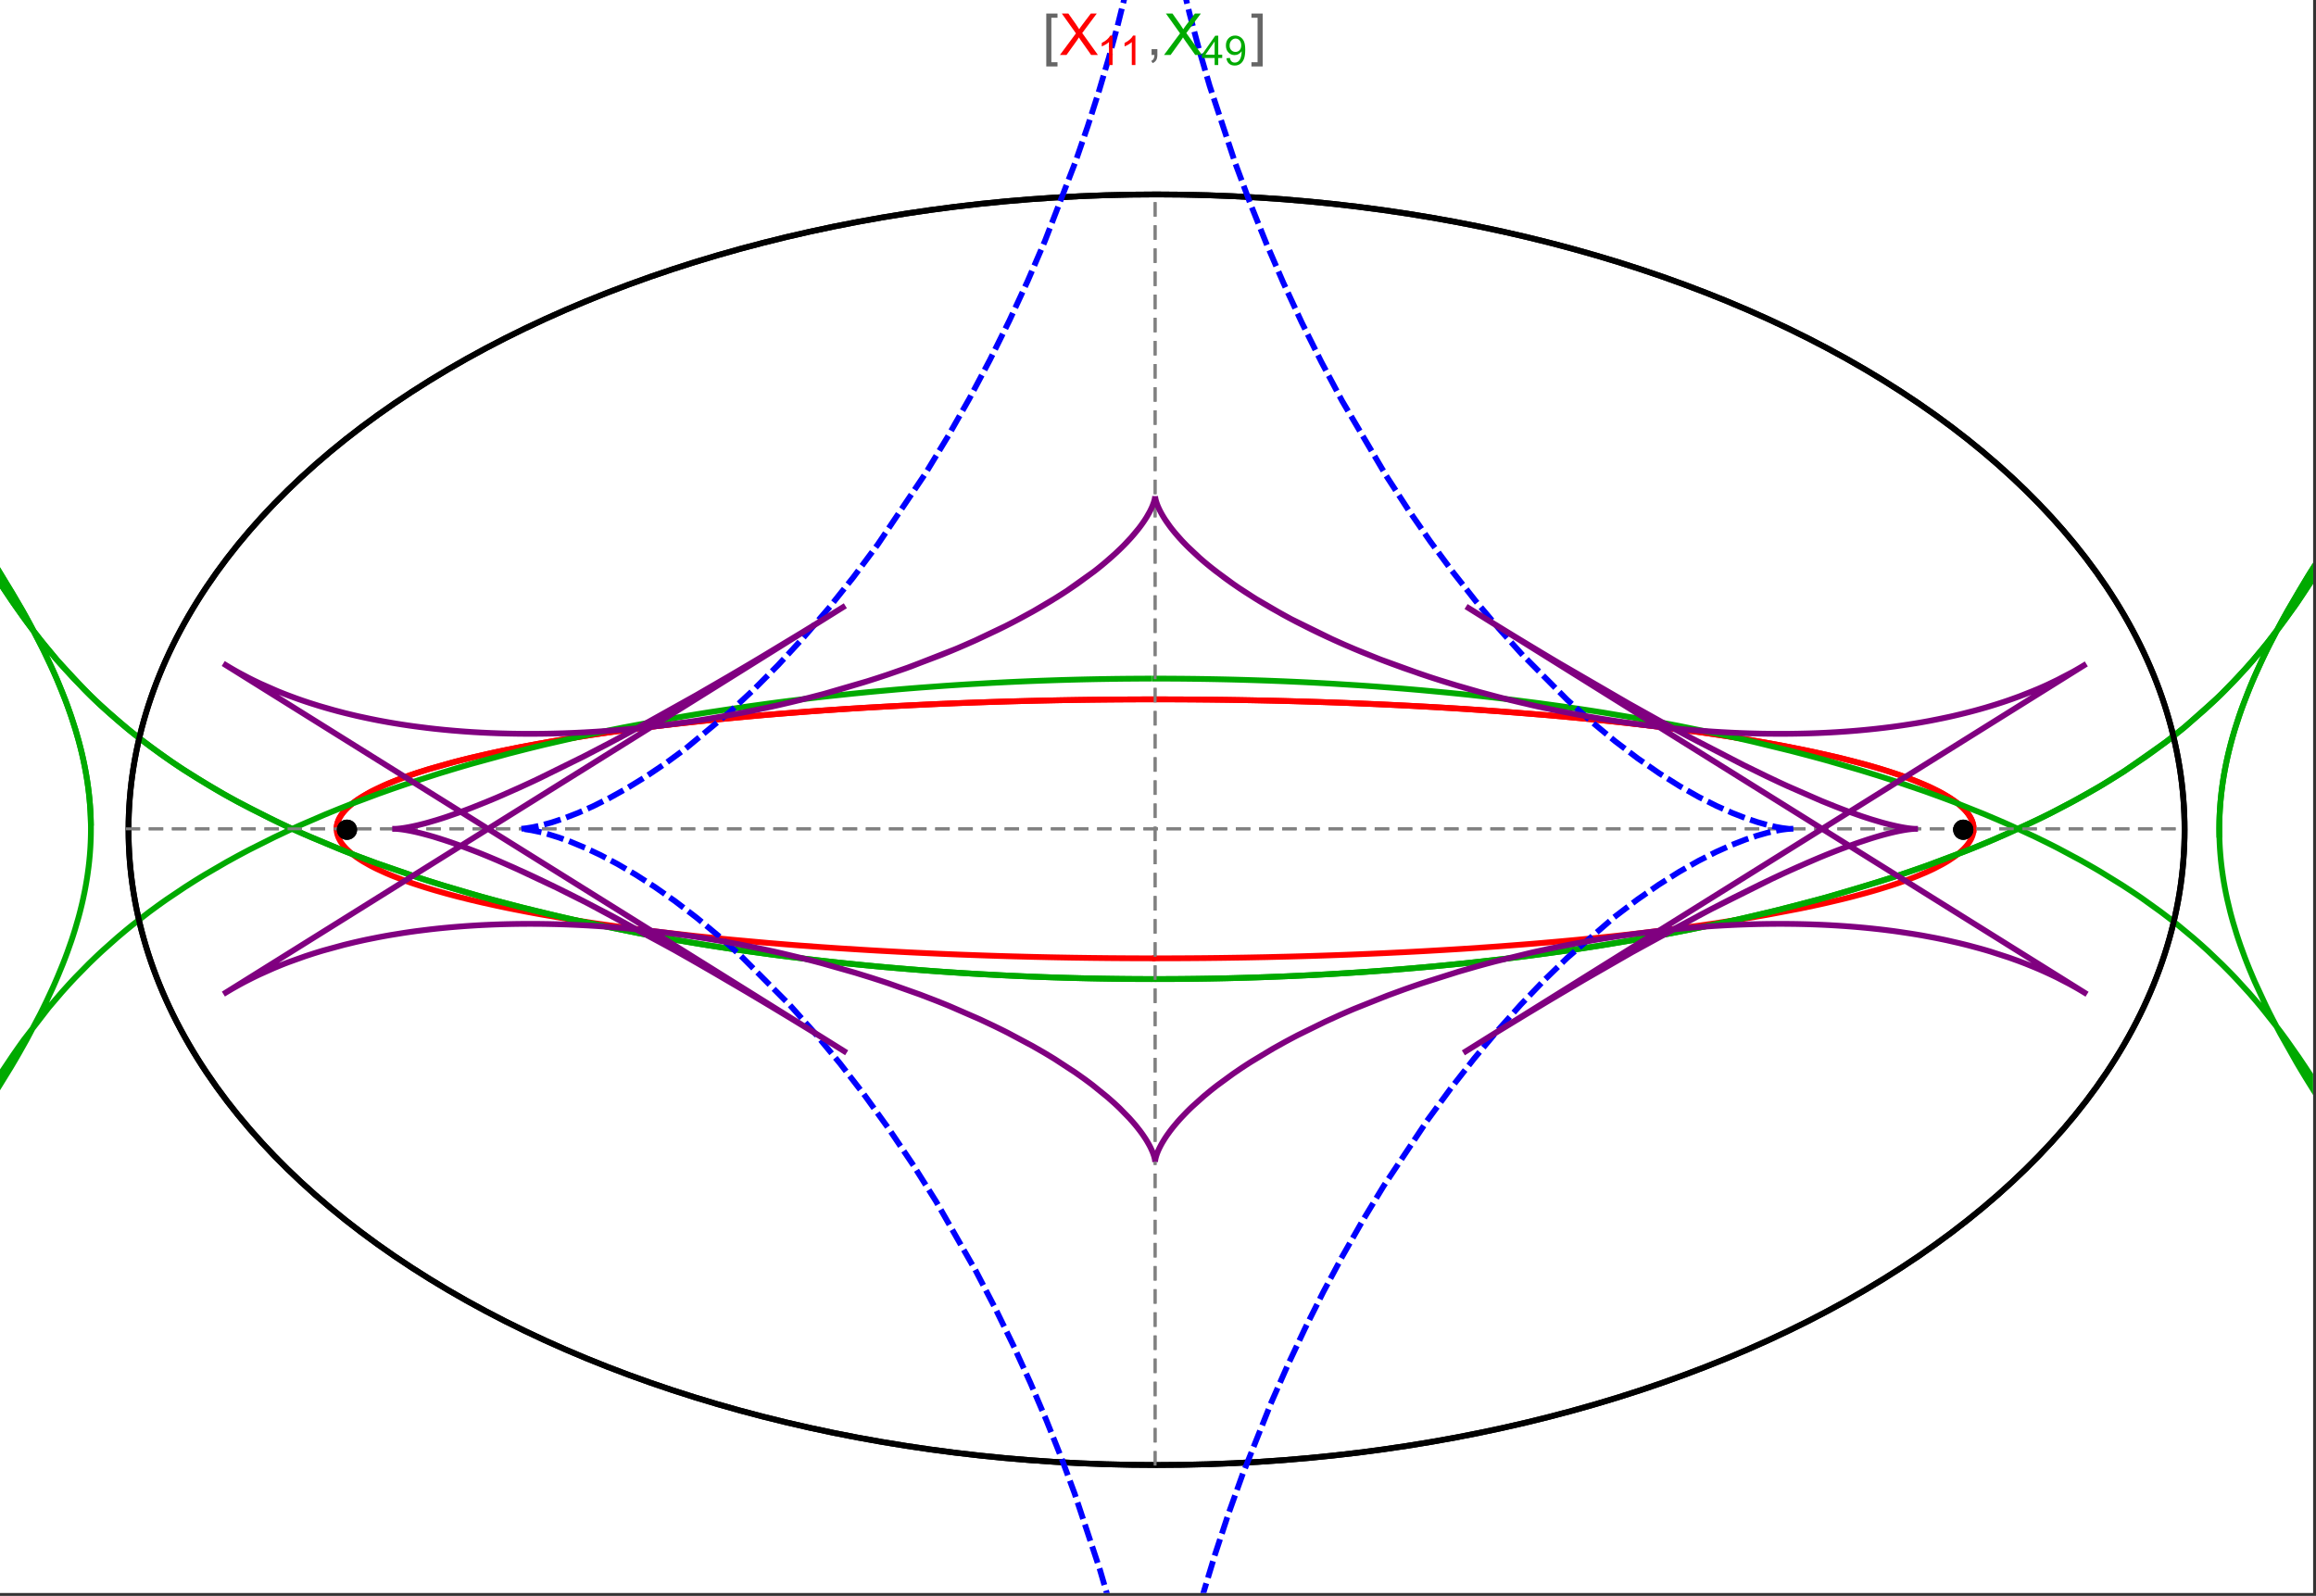 <?xml version="1.0" encoding="UTF-8"?>
<svg xmlns="http://www.w3.org/2000/svg" xmlns:xlink="http://www.w3.org/1999/xlink" width="801pt" height="552pt" viewBox="0 0 801 552" version="1.1">
<rect x="0" y="0" width="801" height="552" fill="#333333" stroke="none"/>
<defs>
<g>
<symbol overflow="visible" id="glyph0-0">
<path style="stroke:none;" d="M 1.25 0 L 1.25 -15.996 L 8.75 -15.996 L 8.75 0 Z M 2.5 -1.25 L 7.5 -1.25 L 7.5 -14.746 L 2.5 -14.746 Z "/>
</symbol>
<symbol overflow="visible" id="glyph0-1">
<path style="stroke:none;" d="M 5.242 3.984 L 1.359 3.984 L 1.359 -14.316 L 5.242 -14.316 L 5.242 -12.859 L 3.117 -12.859 L 3.117 2.52 L 5.242 2.52 Z "/>
</symbol>
<symbol overflow="visible" id="glyph0-2">
<path style="stroke:none;" d="M 4.199 3.984 L 0.32 3.984 L 0.32 2.52 L 2.441 2.52 L 2.441 -12.859 L 0.32 -12.859 L 0.32 -14.316 L 4.199 -14.316 Z "/>
</symbol>
<symbol overflow="visible" id="glyph1-0">
<path style="stroke:none;" d="M 2.5 0 L 2.5 -12.5 L 12.5 -12.5 L 12.5 0 Z M 2.812 -0.312 L 12.188 -0.312 L 12.188 -12.188 L 2.812 -12.188 Z "/>
</symbol>
<symbol overflow="visible" id="glyph1-1">
<path style="stroke:none;" d="M 0.086 0 L 5.625 -7.461 L 0.742 -14.316 L 3 -14.316 L 5.594 -10.645 C 6.133 -9.879 6.52 -9.293 6.75 -8.887 C 7.066 -9.406 7.441 -9.949 7.883 -10.516 L 10.762 -14.316 L 12.82 -14.316 L 7.793 -7.57 L 13.211 0 L 10.867 0 L 7.266 -5.109 C 7.062 -5.398 6.852 -5.715 6.641 -6.062 C 6.32 -5.539 6.094 -5.184 5.957 -4.992 L 2.363 0 Z "/>
</symbol>
<symbol overflow="visible" id="glyph1-2">
<path style="stroke:none;" d="M 1.777 0 L 1.777 -2 L 3.781 -2 L 3.781 0 C 3.777 0.734 3.648 1.328 3.391 1.781 C 3.129 2.234 2.715 2.582 2.148 2.832 L 1.66 2.078 C 2.027 1.914 2.301 1.676 2.48 1.363 C 2.652 1.047 2.75 0.594 2.773 0 Z "/>
</symbol>
<symbol overflow="visible" id="glyph2-0">
<path style="stroke:none;" d="M 1.773 0 L 1.773 -8.875 L 8.875 -8.875 L 8.875 0 Z M 1.996 -0.223 L 8.652 -0.223 L 8.652 -8.652 L 1.996 -8.652 Z "/>
</symbol>
<symbol overflow="visible" id="glyph2-1">
<path style="stroke:none;" d="M 5.289 0 L 4.043 0 L 4.043 -7.953 C 3.738 -7.664 3.344 -7.379 2.859 -7.094 C 2.371 -6.805 1.934 -6.59 1.547 -6.449 L 1.547 -7.652 C 2.242 -7.98 2.852 -8.379 3.375 -8.848 C 3.898 -9.312 4.266 -9.766 4.484 -10.207 L 5.289 -10.207 Z "/>
</symbol>
<symbol overflow="visible" id="glyph2-2">
<path style="stroke:none;" d="M 4.59 0 L 4.59 -2.434 L 0.18 -2.434 L 0.18 -3.578 L 4.82 -10.164 L 5.836 -10.164 L 5.836 -3.578 L 7.211 -3.578 L 7.211 -2.434 L 5.836 -2.434 L 5.836 0 Z M 4.59 -3.578 L 4.59 -8.16 L 1.406 -3.578 Z "/>
</symbol>
<symbol overflow="visible" id="glyph2-3">
<path style="stroke:none;" d="M 0.777 -2.352 L 1.977 -2.461 C 2.074 -1.898 2.27 -1.488 2.559 -1.234 C 2.844 -0.977 3.211 -0.848 3.66 -0.852 C 4.039 -0.848 4.375 -0.938 4.668 -1.113 C 4.953 -1.289 5.191 -1.523 5.379 -1.82 C 5.562 -2.113 5.715 -2.508 5.844 -3.008 C 5.965 -3.504 6.027 -4.016 6.031 -4.535 C 6.027 -4.59 6.027 -4.672 6.023 -4.785 C 5.773 -4.383 5.434 -4.059 5.004 -3.816 C 4.57 -3.566 4.102 -3.445 3.598 -3.445 C 2.754 -3.445 2.039 -3.75 1.461 -4.359 C 0.875 -4.969 0.586 -5.773 0.59 -6.773 C 0.586 -7.805 0.891 -8.633 1.5 -9.262 C 2.109 -9.891 2.871 -10.207 3.785 -10.207 C 4.445 -10.207 5.047 -10.027 5.598 -9.672 C 6.145 -9.312 6.562 -8.805 6.848 -8.148 C 7.129 -7.488 7.27 -6.535 7.273 -5.289 C 7.27 -3.988 7.129 -2.953 6.848 -2.188 C 6.562 -1.414 6.145 -0.828 5.59 -0.43 C 5.035 -0.027 4.383 0.168 3.633 0.172 C 2.836 0.168 2.184 -0.047 1.684 -0.488 C 1.176 -0.926 0.875 -1.547 0.777 -2.352 Z M 5.887 -6.836 C 5.883 -7.551 5.691 -8.117 5.312 -8.539 C 4.93 -8.957 4.473 -9.168 3.938 -9.172 C 3.383 -9.168 2.898 -8.941 2.488 -8.492 C 2.074 -8.035 1.867 -7.449 1.871 -6.73 C 1.867 -6.082 2.062 -5.555 2.457 -5.152 C 2.844 -4.746 3.328 -4.547 3.902 -4.547 C 4.48 -4.547 4.953 -4.746 5.328 -5.152 C 5.695 -5.555 5.883 -6.117 5.887 -6.836 Z "/>
</symbol>
</g>
<clipPath id="clip1">
  <path d="M 0 160 L 800 160 L 800 414 L 0 414 Z "/>
</clipPath>
<clipPath id="clip2">
  <path d="M 170 0 L 629 0 L 629 551 L 170 551 Z "/>
</clipPath>
</defs>
<g id="surface4219">
<path style="fill-rule:nonzero;fill:rgb(99.998%,99.998%,99.998%);fill-opacity:1;stroke-width:0.03;stroke-linecap:butt;stroke-linejoin:miter;stroke:rgb(99.998%,99.998%,99.998%);stroke-opacity:1;stroke-miterlimit:10;" d="M 74 564 L 874 564 L 874 13 L 74 13 Z " transform="matrix(1,0,0,1,-74,-13)"/>
<path style="fill:none;stroke-width:2;stroke-linecap:square;stroke-linejoin:miter;stroke:rgb(0%,0%,0%);stroke-opacity:1;stroke-miterlimit:3.25;" d="M 829.551 300 C 829.551 241.719 792.09 185.828 725.414 144.617 C 658.734 103.41 568.297 80.258 474 80.258 C 379.703 80.258 289.266 103.41 222.586 144.617 C 155.91 185.828 118.449 241.719 118.449 300 C 118.449 358.281 155.91 414.172 222.586 455.383 C 289.266 496.59 379.703 519.742 474 519.742 C 568.297 519.742 658.734 496.59 725.414 455.383 C 792.09 414.172 829.551 358.281 829.551 300 Z " transform="matrix(1,0,0,1,-74,-13)"/>
<path style="fill:none;stroke-width:1;stroke-linecap:square;stroke-linejoin:miter;stroke:rgb(50%,50%,50%);stroke-opacity:1;stroke-dasharray:4,4;stroke-miterlimit:3.25;" d="M 117.949 299.691 L 829.051 299.691 " transform="matrix(1,0,0,1,-74,-13)"/>
<path style="fill:none;stroke-width:1;stroke-linecap:square;stroke-linejoin:miter;stroke:rgb(50%,50%,50%);stroke-opacity:1;stroke-dasharray:4,4;stroke-miterlimit:3.25;" d="M 473.5 519.434 L 473.5 79.949 " transform="matrix(1,0,0,1,-74,-13)"/>
<path style="fill:none;stroke-width:2;stroke-linecap:square;stroke-linejoin:miter;stroke:rgb(99.998%,0%,0%);stroke-opacity:1;stroke-miterlimit:3.25;" d="M 190.43 299.297 L 190.461 298.918 L 190.512 298.535 L 190.582 298.156 L 190.676 297.777 L 190.789 297.398 L 190.922 297.016 L 191.074 296.637 L 191.25 296.258 L 191.445 295.879 L 191.66 295.5 L 191.895 295.125 L 192.148 294.746 L 192.422 294.371 L 192.719 293.992 L 193.367 293.242 L 193.723 292.867 L 194.098 292.492 L 194.906 291.746 L 195.34 291.375 L 195.793 291.004 L 196.758 290.266 L 197.273 289.895 L 197.805 289.527 L 198.922 288.797 L 201.391 287.344 L 202.055 286.98 L 202.734 286.621 L 204.156 285.906 L 207.211 284.492 L 208.02 284.145 L 208.848 283.797 L 210.551 283.102 L 214.168 281.734 L 215.113 281.395 L 216.074 281.059 L 218.047 280.391 L 222.188 279.078 L 231.195 276.535 L 232.488 276.199 L 233.797 275.867 L 236.461 275.207 L 241.98 273.918 L 243.398 273.602 L 244.832 273.289 L 247.742 272.672 L 253.723 271.461 L 255.254 271.168 L 256.797 270.875 L 259.918 270.297 L 266.305 269.172 L 279.609 267.059 L 281.316 266.805 L 283.035 266.559 L 286.496 266.066 L 293.52 265.121 L 295.297 264.891 L 297.078 264.664 L 300.668 264.219 L 307.926 263.363 L 309.754 263.156 L 311.59 262.953 L 315.277 262.551 L 322.715 261.785 L 337.785 260.387 L 339.559 260.234 L 341.336 260.086 L 344.891 259.793 L 352.027 259.238 L 353.812 259.102 L 355.602 258.973 L 359.184 258.719 L 366.355 258.234 L 369.941 258.008 L 373.527 257.789 L 380.703 257.379 L 382.492 257.281 L 384.285 257.188 L 387.863 257 L 395.008 256.66 L 396.789 256.578 L 398.57 256.5 L 402.129 256.352 L 403.902 256.277 L 405.676 256.207 L 409.219 256.074 L 410.984 256.008 L 412.75 255.945 L 416.27 255.828 L 423.281 255.613 L 425.027 255.566 L 426.77 255.52 L 430.246 255.43 L 431.98 255.387 L 433.711 255.348 L 437.16 255.273 L 438.879 255.238 L 440.594 255.207 L 442.305 255.176 L 444.016 255.148 L 447.422 255.094 L 450.809 255.047 L 452.465 255.027 L 454.117 255.008 L 455.766 254.992 L 457.41 254.977 L 459.047 254.961 L 460.684 254.949 L 462.316 254.938 L 465.566 254.922 L 467.184 254.914 L 468.797 254.91 L 470.406 254.906 L 472.012 254.902 L 475.211 254.902 L 476.801 254.906 L 478.387 254.91 L 479.969 254.914 L 481.547 254.922 L 483.121 254.93 L 484.688 254.938 L 486.25 254.949 L 487.809 254.961 L 489.363 254.973 L 490.914 254.988 L 492.457 255.004 L 493.996 255.02 L 497.059 255.059 L 498.582 255.078 L 501.613 255.125 L 503.121 255.148 L 504.625 255.176 L 507.617 255.23 L 509.105 255.258 L 510.59 255.289 L 513.539 255.355 L 515.004 255.387 L 516.465 255.422 L 519.375 255.496 L 525.125 255.656 L 526.547 255.695 L 527.969 255.738 L 530.789 255.828 L 536.363 256.023 L 537.746 256.07 L 539.121 256.125 L 541.855 256.23 L 547.254 256.449 L 548.703 256.512 L 550.148 256.578 L 553.012 256.707 L 558.668 256.977 L 560.062 257.047 L 561.453 257.121 L 564.215 257.266 L 569.66 257.566 L 571.008 257.645 L 572.344 257.723 L 575.004 257.883 L 580.238 258.211 L 590.402 258.902 L 591.645 258.992 L 592.883 259.082 L 595.332 259.262 L 600.16 259.637 L 609.512 260.41 L 610.652 260.512 L 611.789 260.609 L 614.039 260.812 L 618.469 261.223 L 627.039 262.062 L 628.016 262.164 L 628.984 262.266 L 630.91 262.465 L 634.695 262.875 L 642.031 263.707 L 642.926 263.812 L 643.816 263.918 L 645.582 264.129 L 649.051 264.555 L 655.766 265.422 L 656.586 265.531 L 657.398 265.641 L 659.012 265.859 L 662.184 266.305 L 668.312 267.195 L 679.738 269.012 L 680.473 269.137 L 681.203 269.262 L 682.652 269.508 L 685.484 270.008 L 690.934 271.012 L 700.973 273.031 L 701.562 273.16 L 702.148 273.285 L 703.309 273.539 L 705.582 274.047 L 709.934 275.062 L 717.895 277.09 L 718.352 277.215 L 718.805 277.34 L 719.703 277.586 L 721.457 278.082 L 724.805 279.074 L 725.211 279.199 L 725.609 279.32 L 726.402 279.566 L 727.945 280.062 L 730.883 281.047 L 731.238 281.168 L 731.586 281.289 L 732.277 281.535 L 733.629 282.023 L 736.184 282.996 L 740.766 284.93 L 741.012 285.043 L 741.254 285.152 L 741.734 285.375 L 742.668 285.82 L 744.43 286.707 L 744.637 286.82 L 744.848 286.93 L 745.258 287.148 L 746.051 287.59 L 747.543 288.465 L 747.723 288.574 L 747.898 288.68 L 748.242 288.898 L 748.906 289.332 L 750.145 290.195 L 750.293 290.301 L 750.438 290.41 L 750.719 290.621 L 751.262 291.051 L 752.266 291.898 L 752.391 292.012 L 752.516 292.129 L 752.762 292.355 L 753.223 292.812 L 753.441 293.039 L 753.652 293.266 L 754.051 293.715 L 754.238 293.941 L 754.418 294.164 L 754.758 294.613 L 754.836 294.723 L 754.914 294.836 L 755.062 295.059 L 755.34 295.5 L 755.406 295.609 L 755.469 295.719 L 755.59 295.941 L 755.645 296.051 L 755.703 296.16 L 755.809 296.379 L 755.859 296.488 L 756 296.816 L 756.043 296.926 L 756.082 297.031 L 756.199 297.359 L 756.234 297.465 L 756.297 297.684 L 756.328 297.789 L 756.355 297.898 L 756.406 298.113 L 756.43 298.219 L 756.453 298.328 L 756.473 298.434 L 756.488 298.539 L 756.504 298.648 L 756.535 298.859 L 756.547 298.965 L 756.555 299.066 L 756.57 299.262 L 756.574 299.363 L 756.582 299.559 L 756.582 299.852 L 756.578 299.953 L 756.574 300.051 L 756.566 300.148 L 756.562 300.246 L 756.555 300.344 L 756.543 300.441 L 756.531 300.535 L 756.508 300.73 L 756.477 300.926 L 756.457 301.023 L 756.438 301.117 L 756.398 301.312 L 756.375 301.406 L 756.352 301.504 L 756.301 301.695 L 756.27 301.793 L 756.242 301.887 L 756.18 302.078 L 756.148 302.172 L 756.113 302.27 L 756.043 302.457 L 755.883 302.836 L 755.84 302.93 L 755.797 303.027 L 755.707 303.215 L 755.508 303.59 L 755.457 303.684 L 755.402 303.777 L 755.293 303.961 L 755.059 304.332 L 754.535 305.07 L 754.395 305.25 L 754.25 305.426 L 753.953 305.785 L 753.301 306.492 L 753.215 306.578 L 753.129 306.668 L 752.949 306.844 L 752.586 307.191 L 751.805 307.887 L 751.602 308.059 L 751.391 308.23 L 750.965 308.57 L 750.062 309.25 L 748.082 310.586 L 747.504 310.945 L 746.91 311.301 L 745.676 312.004 L 743.02 313.387 L 742.848 313.473 L 742.672 313.559 L 742.316 313.73 L 741.602 314.07 L 740.125 314.742 L 737 316.059 L 736.812 316.137 L 736.621 316.211 L 736.242 316.363 L 735.469 316.664 L 733.891 317.262 L 730.602 318.434 L 730.391 318.508 L 730.18 318.578 L 728.891 319.012 L 727.137 319.582 L 723.512 320.699 L 723.258 320.773 L 723.008 320.848 L 722.5 320.996 L 721.477 321.293 L 719.398 321.879 L 715.109 323.031 L 714.562 323.172 L 714.012 323.312 L 712.902 323.594 L 710.652 324.148 L 706.035 325.234 L 705.457 325.367 L 704.875 325.496 L 703.707 325.758 L 701.348 326.27 L 696.52 327.277 L 686.457 329.199 L 685.254 329.418 L 684.039 329.633 L 681.594 330.055 L 676.625 330.887 L 666.391 332.473 L 666.039 332.523 L 665.684 332.578 L 664.973 332.68 L 663.551 332.887 L 660.684 333.289 L 654.875 334.078 L 642.965 335.566 L 642.613 335.609 L 642.258 335.652 L 641.551 335.734 L 640.133 335.898 L 637.281 336.223 L 631.523 336.852 L 631.164 336.891 L 630.801 336.93 L 630.074 337.004 L 628.617 337.156 L 625.695 337.457 L 619.797 338.035 L 619.398 338.074 L 618.996 338.109 L 618.191 338.188 L 616.578 338.336 L 613.336 338.633 L 606.801 339.203 L 605.98 339.273 L 605.16 339.34 L 603.512 339.477 L 600.199 339.742 L 593.535 340.254 L 593.125 340.285 L 592.715 340.312 L 591.891 340.375 L 590.242 340.492 L 586.934 340.727 L 580.277 341.172 L 579.441 341.227 L 578.605 341.277 L 576.93 341.383 L 573.57 341.586 L 566.816 341.977 L 566.422 341.996 L 566.023 342.02 L 565.234 342.062 L 563.648 342.148 L 560.477 342.312 L 554.098 342.625 L 553.301 342.664 L 552.5 342.699 L 550.898 342.773 L 547.691 342.914 L 541.254 343.18 L 540.379 343.211 L 539.504 343.246 L 537.754 343.312 L 534.242 343.438 L 533.805 343.453 L 533.363 343.465 L 532.484 343.496 L 530.727 343.555 L 527.203 343.668 L 526.762 343.68 L 526.324 343.691 L 525.441 343.719 L 523.676 343.77 L 520.141 343.867 L 513.055 344.039 L 512.641 344.051 L 512.227 344.059 L 511.398 344.078 L 509.738 344.109 L 506.422 344.176 L 505.594 344.191 L 504.762 344.207 L 503.102 344.234 L 499.777 344.285 L 499.359 344.293 L 498.945 344.297 L 496.449 344.332 L 496.035 344.336 L 495.617 344.344 L 494.785 344.352 L 493.121 344.371 L 492.703 344.375 L 492.289 344.379 L 491.453 344.391 L 489.789 344.406 L 489.371 344.41 L 488.957 344.414 L 488.121 344.418 L 486.457 344.434 L 486.047 344.434 L 485.641 344.438 L 484.82 344.445 L 484.414 344.445 L 484.004 344.449 L 483.188 344.453 L 482.777 344.457 L 482.371 344.457 L 481.555 344.461 L 481.145 344.465 L 480.734 344.465 L 479.918 344.469 L 479.508 344.469 L 479.102 344.473 L 477.875 344.473 L 477.465 344.477 L 475.422 344.477 L 475.012 344.48 L 473.5 344.48 " transform="matrix(1,0,0,1,-74,-13)"/>
<path style="fill:none;stroke-width:2;stroke-linecap:square;stroke-linejoin:miter;stroke:rgb(99.998%,0%,0%);stroke-opacity:1;stroke-miterlimit:3.25;" d="M 472.645 344.48 L 471.742 344.48 L 471.332 344.477 L 469.699 344.477 L 469.289 344.473 L 468.062 344.473 L 467.652 344.469 L 466.836 344.469 L 466.43 344.465 L 466.02 344.465 L 465.203 344.461 L 464.793 344.457 L 464.383 344.457 L 463.566 344.453 L 463.16 344.449 L 462.75 344.445 L 461.934 344.441 L 460.297 344.43 L 459.855 344.426 L 459.414 344.426 L 456.754 344.402 L 456.312 344.398 L 455.867 344.391 L 454.984 344.383 L 453.211 344.363 L 452.328 344.355 L 451.441 344.344 L 449.672 344.32 L 446.133 344.27 L 445.691 344.262 L 445.25 344.258 L 444.367 344.242 L 442.598 344.211 L 439.066 344.148 L 438.629 344.137 L 437.305 344.113 L 432.02 343.996 L 431.609 343.988 L 431.199 343.977 L 430.375 343.957 L 428.734 343.914 L 425.457 343.828 L 425.047 343.82 L 424.637 343.809 L 423.82 343.785 L 422.184 343.738 L 418.914 343.641 L 418.508 343.625 L 418.098 343.613 L 417.281 343.586 L 415.652 343.535 L 412.395 343.422 L 405.898 343.184 L 405.461 343.168 L 405.02 343.148 L 404.145 343.113 L 402.391 343.043 L 398.891 342.895 L 391.914 342.578 L 391.047 342.539 L 390.176 342.496 L 388.441 342.41 L 384.98 342.234 L 378.086 341.859 L 377.664 341.836 L 377.246 341.812 L 376.402 341.762 L 374.719 341.664 L 371.367 341.461 L 364.691 341.039 L 364.277 341.012 L 363.859 340.984 L 363.031 340.93 L 361.375 340.816 L 358.07 340.586 L 351.5 340.105 L 351.121 340.078 L 350.738 340.051 L 349.977 339.992 L 348.457 339.875 L 345.43 339.633 L 339.41 339.137 L 327.543 338.066 L 327.148 338.031 L 326.75 337.992 L 325.957 337.914 L 324.371 337.762 L 321.215 337.445 L 314.965 336.797 L 302.711 335.41 L 302.008 335.324 L 301.305 335.242 L 299.902 335.07 L 297.117 334.723 L 291.602 334.008 L 280.84 332.508 L 280.516 332.457 L 280.191 332.41 L 279.547 332.316 L 278.258 332.121 L 275.699 331.73 L 270.656 330.934 L 260.867 329.258 L 259.57 329.023 L 258.281 328.785 L 255.73 328.309 L 250.73 327.328 L 250.113 327.203 L 249.5 327.078 L 248.281 326.824 L 245.867 326.316 L 241.145 325.273 L 240.875 325.215 L 240.066 325.027 L 238.996 324.777 L 236.875 324.277 L 232.746 323.25 L 232.492 323.188 L 232.238 323.121 L 231.734 322.988 L 230.73 322.727 L 228.754 322.199 L 224.914 321.117 L 224.406 320.969 L 223.902 320.82 L 222.898 320.523 L 220.926 319.918 L 217.133 318.684 L 216.672 318.527 L 216.215 318.371 L 215.309 318.055 L 213.535 317.418 L 210.148 316.121 L 209.957 316.043 L 209.77 315.965 L 209.391 315.812 L 208.645 315.504 L 207.188 314.879 L 204.426 313.605 L 204.262 313.527 L 204.098 313.445 L 203.77 313.285 L 203.125 312.961 L 201.879 312.305 L 199.551 310.977 L 199.414 310.895 L 199.281 310.812 L 199.016 310.645 L 198.492 310.312 L 197.492 309.645 L 197.371 309.559 L 197.254 309.477 L 197.016 309.305 L 196.555 308.965 L 195.672 308.281 L 195.461 308.109 L 195.258 307.938 L 194.855 307.59 L 194.098 306.891 L 194.008 306.805 L 193.922 306.715 L 193.746 306.539 L 193.41 306.188 L 192.785 305.473 L 192.629 305.277 L 192.477 305.082 L 192.188 304.691 L 192.117 304.594 L 192.051 304.492 L 191.918 304.297 L 191.668 303.898 L 191.609 303.801 L 191.555 303.703 L 191.445 303.5 L 191.391 303.402 L 191.34 303.301 L 191.238 303.102 L 191.145 302.898 L 191.055 302.699 L 190.895 302.293 L 190.824 302.09 L 190.758 301.887 L 190.695 301.684 L 190.641 301.477 L 190.594 301.273 L 190.57 301.168 L 190.551 301.066 L 190.531 300.961 L 190.512 300.859 L 190.496 300.758 L 190.48 300.652 L 190.469 300.547 L 190.457 300.445 L 190.445 300.34 L 190.438 300.238 L 190.43 300.133 L 190.422 299.922 L 190.418 299.82 L 190.418 299.504 L 190.422 299.398 L 190.43 299.293 L 190.434 299.188 L 190.441 299.082 L 190.453 298.977 L 190.477 298.781 L 190.488 298.68 L 190.504 298.582 L 190.52 298.48 L 190.539 298.383 L 190.578 298.184 L 190.602 298.082 L 190.621 297.984 L 190.676 297.785 L 190.73 297.582 L 190.793 297.383 L 190.863 297.18 L 190.938 296.98 L 191.016 296.777 L 191.105 296.574 L 191.148 296.473 L 191.195 296.371 L 191.293 296.168 L 191.512 295.758 L 191.629 295.555 L 191.75 295.348 L 192.02 294.938 L 192.09 294.832 L 192.16 294.73 L 192.309 294.523 L 192.629 294.105 L 192.711 294 L 192.797 293.898 L 192.973 293.688 L 193.344 293.27 L 194.168 292.422 L 194.289 292.309 L 194.414 292.195 L 194.664 291.965 L 195.191 291.5 L 196.352 290.57 L 196.504 290.453 L 196.984 290.102 L 197.652 289.629 L 199.102 288.684 L 199.293 288.566 L 199.484 288.445 L 199.883 288.207 L 200.699 287.73 L 202.461 286.766 L 206.473 284.824 L 206.738 284.703 L 207.012 284.582 L 207.562 284.344 L 208.695 283.859 L 211.094 282.891 L 211.402 282.77 L 211.719 282.645 L 212.359 282.402 L 213.672 281.914 L 216.438 280.934 L 216.797 280.812 L 217.16 280.688 L 217.895 280.441 L 219.402 279.949 L 222.566 278.961 L 229.531 276.977 L 229.965 276.859 L 230.402 276.742 L 231.285 276.512 L 233.086 276.047 L 236.84 275.117 L 244.988 273.254 L 245.527 273.141 L 246.07 273.023 L 247.164 272.793 L 249.395 272.328 L 254.031 271.402 L 264.031 269.562 L 264.746 269.441 L 265.465 269.316 L 266.918 269.07 L 269.875 268.578 L 276.031 267.602 L 276.824 267.477 L 277.621 267.355 L 279.23 267.113 L 282.508 266.633 L 289.312 265.68 L 290.188 265.562 L 291.07 265.445 L 292.844 265.211 L 296.461 264.742 L 303.965 263.824 L 320.062 262.055 L 321.047 261.953 L 322.039 261.852 L 324.039 261.656 L 328.098 261.262 L 336.473 260.5 L 337.543 260.406 L 338.621 260.312 L 340.789 260.129 L 345.195 259.77 L 354.27 259.07 L 355.43 258.984 L 356.594 258.902 L 358.941 258.734 L 363.703 258.41 L 364.91 258.328 L 366.117 258.25 L 368.559 258.094 L 373.5 257.789 L 374.75 257.715 L 376.008 257.645 L 378.539 257.5 L 383.664 257.219 L 394.195 256.695 L 395.512 256.637 L 396.832 256.578 L 399.492 256.461 L 404.875 256.238 L 406.238 256.188 L 407.602 256.133 L 410.348 256.031 L 415.91 255.84 L 417.312 255.793 L 418.723 255.75 L 421.555 255.664 L 422.98 255.621 L 424.41 255.582 L 427.289 255.504 L 428.734 255.469 L 430.188 255.43 L 433.105 255.363 L 439.008 255.238 L 440.496 255.207 L 441.988 255.184 L 444.992 255.133 L 446.5 255.109 L 448.016 255.086 L 451.059 255.043 L 452.586 255.027 L 454.121 255.008 L 455.66 254.992 L 457.203 254.977 L 458.754 254.965 L 461.863 254.941 L 463.43 254.934 L 464.996 254.922 L 466.57 254.918 L 468.148 254.91 L 469.73 254.906 L 471.316 254.906 L 472.906 254.902 L 474.504 254.902 L 476.102 254.906 L 477.707 254.91 L 479.316 254.914 L 480.93 254.918 L 482.547 254.926 L 484.168 254.934 L 487.426 254.957 L 489.062 254.973 L 490.84 254.988 L 492.621 255.004 L 494.41 255.027 L 496.203 255.047 L 498 255.07 L 499.801 255.098 L 503.414 255.152 L 505.23 255.188 L 507.047 255.219 L 510.695 255.293 L 512.527 255.332 L 514.363 255.371 L 518.043 255.461 L 519.887 255.508 L 521.734 255.559 L 525.445 255.664 L 527.305 255.719 L 529.164 255.777 L 532.898 255.902 L 534.77 255.965 L 536.645 256.031 L 540.398 256.172 L 547.938 256.48 L 549.824 256.562 L 551.719 256.648 L 555.504 256.824 L 563.098 257.207 L 566.902 257.41 L 570.707 257.625 L 578.32 258.086 L 580.227 258.207 L 582.129 258.332 L 585.934 258.586 L 593.531 259.129 L 608.656 260.336 L 610.41 260.488 L 612.16 260.645 L 615.656 260.961 L 622.605 261.621 L 624.336 261.789 L 626.062 261.965 L 629.5 262.316 L 636.328 263.055 L 638.023 263.246 L 639.715 263.438 L 643.078 263.828 L 649.738 264.641 L 662.75 266.383 L 664.344 266.613 L 665.93 266.844 L 669.078 267.312 L 675.277 268.277 L 676.805 268.523 L 678.32 268.773 L 681.328 269.281 L 687.227 270.324 L 688.676 270.59 L 690.113 270.855 L 692.957 271.398 L 698.508 272.512 L 709.023 274.844 L 710.426 275.18 L 711.812 275.52 L 714.531 276.203 L 719.758 277.602 L 721.02 277.957 L 722.262 278.316 L 724.691 279.039 L 729.312 280.512 L 730.418 280.887 L 731.504 281.262 L 733.613 282.02 L 737.574 283.555 L 738.512 283.945 L 739.426 284.336 L 741.191 285.125 L 744.445 286.719 L 745.203 287.121 L 745.938 287.523 L 747.332 288.336 L 747.996 288.746 L 748.637 289.152 L 749.844 289.977 L 750.41 290.387 L 750.953 290.801 L 751.965 291.633 L 752.434 292.051 L 752.875 292.469 L 753.691 293.305 L 754.062 293.727 L 754.406 294.148 L 754.727 294.57 L 755.02 294.992 L 755.289 295.414 L 755.531 295.836 L 755.75 296.262 L 755.945 296.684 L 756.113 297.109 L 756.254 297.535 L 756.371 297.957 L 756.461 298.383 L 756.527 298.809 L 756.566 299.234 L 756.582 299.66 L 756.57 300.086 " transform="matrix(1,0,0,1,-74,-13)"/>
<g clip-path="url(#clip1)" clip-rule="nonzero">
<path style="fill:none;stroke-width:2;stroke-linecap:square;stroke-linejoin:miter;stroke:rgb(0%,66.666%,0%);stroke-opacity:1;stroke-miterlimit:3.25;" d="M 105.426 297.641 L 105.367 295.66 L 105.277 293.68 L 105.148 291.695 L 104.98 289.707 L 104.777 287.719 L 104.539 285.719 L 104.262 283.715 L 103.945 281.707 L 103.594 279.688 L 103.203 277.656 L 102.777 275.621 L 102.309 273.57 L 101.805 271.508 L 101.262 269.434 L 100.055 265.238 L 99.391 263.117 L 98.688 260.977 L 97.152 256.645 L 96.32 254.449 L 95.449 252.227 L 93.57 247.719 L 92.562 245.426 L 91.512 243.105 L 89.266 238.379 L 84.184 228.543 L 82.785 225.992 L 81.332 223.406 L 78.258 218.105 L 71.41 206.957 L 69.543 204.043 L 67.609 201.074 L 63.543 194.961 L 61.402 191.812 L 59.188 188.602 L 56.898 185.32 L 54.848 182.445 L 56.074 184.613 L 57.281 186.738 L 59.648 190.887 L 64.242 198.793 L 73.16 213.363 L 74.367 215.23 L 75.578 217.078 L 78.016 220.711 L 82.984 227.75 L 84.254 229.465 L 85.535 231.168 L 88.141 234.527 L 93.539 241.074 L 94.934 242.68 L 96.348 244.273 L 99.238 247.426 L 105.289 253.602 L 106.859 255.121 L 108.461 256.629 L 111.734 259.617 L 118.617 265.484 L 120.414 266.93 L 122.238 268.367 L 125.977 271.211 L 133.848 276.801 L 135.898 278.18 L 137.98 279.547 L 142.254 282.254 L 151.223 287.57 L 153.555 288.879 L 155.926 290.176 L 160.773 292.742 L 170.922 297.77 L 173.555 299 L 176.227 300.223 L 181.68 302.633 L 193.047 307.336 L 195.785 308.406 L 198.562 309.469 L 204.207 311.562 L 215.891 315.625 L 218.895 316.613 L 221.926 317.59 L 228.086 319.512 L 240.777 323.219 L 244.023 324.113 L 247.301 324.996 L 253.938 326.727 L 267.547 330.031 L 271.016 330.824 L 274.508 331.605 L 281.57 333.125 L 295.977 335.992 L 299.633 336.676 L 303.309 337.344 L 310.723 338.633 L 314.461 339.258 L 318.215 339.867 L 325.773 341.039 L 329.578 341.602 L 333.398 342.148 L 341.078 343.199 L 356.598 345.117 L 360.504 345.559 L 364.418 345.984 L 372.277 346.789 L 376.215 347.168 L 380.164 347.531 L 388.07 348.211 L 392.031 348.527 L 395.996 348.828 L 399.961 349.113 L 403.93 349.383 L 407.898 349.637 L 411.871 349.875 L 419.805 350.305 L 423.695 350.496 L 427.582 350.672 L 431.461 350.832 L 435.34 350.977 L 439.215 351.109 L 443.086 351.227 L 446.945 351.328 L 450.805 351.418 L 454.652 351.492 L 458.492 351.551 L 462.328 351.598 L 466.148 351.633 L 469.965 351.652 L 473.77 351.656 L 477.562 351.648 L 481.344 351.629 L 485.113 351.594 L 488.871 351.547 L 492.613 351.488 L 496.344 351.414 L 500.062 351.328 L 503.762 351.23 L 507.449 351.117 L 511.121 350.996 L 514.777 350.859 L 518.414 350.715 L 522.039 350.555 L 525.641 350.383 L 529.23 350.203 L 532.797 350.008 L 539.879 349.586 L 543.391 349.359 L 546.883 349.121 L 553.805 348.617 L 557.238 348.348 L 560.648 348.066 L 567.402 347.48 L 570.75 347.172 L 574.074 346.852 L 580.652 346.188 L 593.539 344.754 L 596.703 344.371 L 599.844 343.984 L 606.051 343.184 L 618.176 341.492 L 621.148 341.051 L 624.094 340.602 L 629.91 339.684 L 641.254 337.773 L 644.258 337.242 L 647.238 336.699 L 653.105 335.598 L 664.496 333.32 L 667.27 332.734 L 670.016 332.145 L 675.418 330.953 L 685.891 328.508 L 688.438 327.887 L 690.953 327.258 L 695.91 325.996 L 705.488 323.422 L 723.375 318.129 L 725.496 317.457 L 727.59 316.781 L 731.707 315.426 L 739.648 312.691 L 754.414 307.152 L 756.16 306.457 L 757.883 305.758 L 761.266 304.359 L 767.789 301.555 L 779.895 295.93 L 781.23 295.273 L 782.551 294.617 L 785.141 293.301 L 790.148 290.676 L 799.484 285.43 L 800.594 284.777 L 801.688 284.121 L 803.84 282.816 L 807.996 280.207 L 815.758 275.008 L 816.68 274.359 L 817.59 273.711 L 819.383 272.418 L 822.852 269.84 L 829.344 264.699 L 840.789 254.496 L 841.5 253.809 L 842.203 253.121 L 843.586 251.75 L 846.266 249.004 L 851.32 243.523 L 851.926 242.84 L 852.523 242.156 L 853.707 240.789 L 856.012 238.051 L 860.395 232.566 L 861.449 231.191 L 862.484 229.816 L 864.52 227.059 L 868.438 221.512 L 875.82 210.242 L 876.695 208.836 L 877.57 207.422 L 879.305 204.582 L 882.75 198.809 L 883.18 198.078 L 884.469 195.875 L 886.191 192.902 L 886.621 192.152 L 887.055 191.398 L 887.922 189.887 L 889.668 186.832 L 890.105 186.059 L 890.547 185.285 L 890.988 184.508 L 891.43 183.727 L 891.875 182.941 L 892.145 182.422 L 891.285 183.633 L 890.441 184.836 L 889.609 186.023 L 888.789 187.199 L 887.18 189.516 L 884.098 194.02 L 873.367 210.488 L 872.812 211.383 L 872.266 212.27 L 871.191 214.02 L 869.129 217.449 L 865.316 224.027 L 864.867 224.824 L 864.426 225.617 L 863.559 227.184 L 861.891 230.262 L 858.816 236.195 L 858.457 236.918 L 858.102 237.637 L 857.402 239.059 L 856.066 241.859 L 853.617 247.289 L 853.328 247.953 L 853.047 248.613 L 852.496 249.922 L 851.441 252.504 L 849.523 257.535 L 849.281 258.203 L 849.043 258.867 L 848.582 260.188 L 847.711 262.797 L 847.504 263.445 L 847.301 264.086 L 846.906 265.363 L 846.164 267.891 L 845.82 269.141 L 845.484 270.379 L 844.867 272.832 L 844.719 273.441 L 844.578 274.047 L 844.305 275.254 L 843.797 277.645 L 843.68 278.238 L 843.566 278.828 L 843.348 280.008 L 843.242 280.594 L 843.141 281.18 L 842.949 282.344 L 842.859 282.926 L 842.77 283.504 L 842.605 284.656 L 842.312 286.945 L 842.246 287.516 L 842.184 288.082 L 842.066 289.215 L 842.012 289.781 L 841.961 290.344 L 841.871 291.465 L 841.828 292.027 L 841.789 292.586 L 841.754 293.141 L 841.723 293.699 L 841.691 294.254 L 841.621 295.918 L 841.59 296.949 L 841.578 297.461 L 841.57 297.977 L 841.562 298.488 L 841.555 299.512 L 841.555 300.023 L 841.559 300.535 L 841.562 301.043 L 841.57 301.555 L 841.594 302.57 L 841.625 303.586 L 841.645 304.09 L 841.668 304.598 L 841.691 305.102 L 841.719 305.609 L 841.746 306.113 L 841.777 306.617 L 841.812 307.121 L 841.887 308.129 L 841.973 309.137 L 842.062 310.141 L 842.113 310.645 L 842.164 311.145 L 842.277 312.148 L 842.336 312.648 L 842.398 313.148 L 842.527 314.152 L 842.812 316.152 L 842.891 316.656 L 842.969 317.156 L 843.133 318.156 L 843.492 320.156 L 843.586 320.656 L 843.684 321.156 L 843.883 322.16 L 844.312 324.164 L 845.273 328.184 L 845.402 328.676 L 845.531 329.172 L 845.797 330.16 L 846.352 332.145 L 847.566 336.129 L 847.727 336.629 L 847.891 337.129 L 848.223 338.133 L 848.914 340.148 L 850.398 344.207 L 850.594 344.719 L 850.793 345.227 L 851.191 346.254 L 852.02 348.312 L 853.781 352.473 L 857.73 360.992 L 858.02 361.578 L 858.309 362.168 L 858.898 363.352 L 860.113 365.738 L 862.68 370.586 L 868.359 380.625 L 868.738 381.27 L 869.121 381.918 L 869.898 383.219 L 871.488 385.844 L 874.82 391.211 L 882.125 402.438 L 882.578 403.113 L 883.035 403.793 L 883.961 405.16 L 885.844 407.93 L 886.324 408.629 L 886.809 409.328 L 887.781 410.742 L 889.773 413.598 L 890.789 415.043 L 891.82 416.504 L 892.219 417.051 L 891.949 416.574 L 891.684 416.102 L 891.152 415.164 L 890.887 414.699 L 890.359 413.773 L 889.32 411.945 L 888.805 411.039 L 888.293 410.145 L 887.277 408.375 L 885.281 404.91 L 881.391 398.281 L 881.133 397.848 L 880.871 397.41 L 880.355 396.547 L 879.324 394.836 L 877.273 391.477 L 873.191 385.008 L 872.934 384.613 L 872.68 384.223 L 872.168 383.438 L 871.145 381.883 L 869.09 378.824 L 864.926 372.883 L 864.668 372.527 L 864.406 372.172 L 863.887 371.461 L 862.844 370.047 L 860.73 367.254 L 856.398 361.801 L 856.121 361.465 L 855.844 361.133 L 855.289 360.465 L 854.168 359.133 L 851.891 356.5 L 847.18 351.336 L 846.898 351.039 L 846.613 350.742 L 846.047 350.148 L 844.902 348.969 L 842.574 346.629 L 837.746 342.016 L 837.438 341.73 L 837.125 341.445 L 836.504 340.879 L 835.242 339.742 L 832.672 337.492 L 827.332 333.051 L 826.961 332.75 L 826.59 332.453 L 825.836 331.859 L 824.32 330.672 L 821.219 328.316 L 814.746 323.672 L 814.332 323.387 L 813.914 323.098 L 813.07 322.523 L 811.371 321.383 L 807.895 319.113 L 800.641 314.637 L 800.207 314.375 L 799.77 314.117 L 798.891 313.602 L 797.113 312.574 L 793.492 310.531 L 785.965 306.504 L 784.996 306.004 L 784.02 305.508 L 782.051 304.52 L 778.039 302.551 L 769.711 298.684 L 769.133 298.422 L 768.551 298.164 L 767.383 297.648 L 765.023 296.621 L 760.215 294.586 L 750.219 290.594 L 749.578 290.348 L 748.934 290.102 L 747.641 289.613 L 745.031 288.641 L 739.715 286.715 L 728.695 282.961 L 728.004 282.734 L 727.309 282.508 L 725.91 282.059 L 723.098 281.164 L 717.375 279.402 L 705.559 275.98 L 704.801 275.77 L 704.043 275.562 L 702.523 275.148 L 699.461 274.324 L 693.246 272.703 L 680.449 269.582 L 678.926 269.23 L 677.395 268.879 L 674.316 268.184 L 668.082 266.82 L 655.316 264.215 L 654.504 264.055 L 653.691 263.898 L 652.062 263.586 L 648.785 262.969 L 642.16 261.77 L 628.641 259.492 L 627.711 259.348 L 626.781 259.199 L 624.914 258.906 L 621.164 258.336 L 613.586 257.23 L 611.68 256.965 L 609.762 256.699 L 605.918 256.18 L 598.156 255.188 L 597.18 255.066 L 596.203 254.949 L 594.242 254.715 L 590.309 254.254 L 582.379 253.375 L 581.383 253.27 L 580.387 253.168 L 578.387 252.961 L 574.375 252.559 L 566.297 251.805 L 565.352 251.719 L 562.504 251.473 L 558.699 251.156 L 551.043 250.559 L 549.121 250.418 L 547.195 250.281 L 543.34 250.02 L 535.59 249.535 L 534.617 249.477 L 533.648 249.422 L 531.699 249.312 L 527.801 249.105 L 526.824 249.059 L 525.848 249.008 L 523.895 248.914 L 519.98 248.738 L 518.02 248.652 L 516.055 248.574 L 512.125 248.422 L 511.141 248.387 L 510.156 248.355 L 508.188 248.289 L 504.246 248.168 L 503.281 248.141 L 502.312 248.113 L 500.379 248.062 L 498.441 248.016 L 496.504 247.973 L 494.566 247.934 L 492.629 247.898 L 491.656 247.879 L 490.688 247.863 L 488.746 247.836 L 487.777 247.82 L 486.805 247.809 L 485.836 247.797 L 484.863 247.785 L 483.895 247.777 L 482.922 247.766 L 481.953 247.758 L 480.98 247.754 L 480.008 247.746 L 479.039 247.742 L 478.066 247.734 L 477.094 247.73 L 476.125 247.73 L 475.152 247.727 L 473.5 247.727 " transform="matrix(1,0,0,1,-74,-13)"/>
<path style="fill:none;stroke-width:2;stroke-linecap:square;stroke-linejoin:miter;stroke:rgb(0%,66.666%,0%);stroke-opacity:1;stroke-miterlimit:3.25;" d="M 471.465 247.727 L 471.266 247.73 L 470.293 247.73 L 469.324 247.734 L 467.379 247.742 L 466.41 247.75 L 464.465 247.766 L 463.496 247.773 L 462.523 247.781 L 461.555 247.793 L 460.582 247.805 L 459.613 247.816 L 457.672 247.844 L 456.699 247.859 L 455.73 247.875 L 453.789 247.906 L 449.914 247.984 L 447.977 248.031 L 446.043 248.078 L 442.172 248.184 L 441.125 248.215 L 440.074 248.246 L 437.98 248.316 L 433.797 248.461 L 432.75 248.504 L 431.707 248.543 L 429.617 248.625 L 425.449 248.805 L 424.406 248.855 L 423.367 248.902 L 421.289 249.004 L 417.137 249.215 L 408.867 249.688 L 407.836 249.75 L 406.805 249.816 L 404.746 249.949 L 400.641 250.223 L 392.469 250.824 L 391.453 250.902 L 390.434 250.984 L 388.406 251.145 L 384.355 251.484 L 376.305 252.207 L 375.371 252.297 L 374.438 252.383 L 372.57 252.566 L 368.852 252.938 L 361.465 253.719 L 359.629 253.922 L 357.797 254.125 L 354.145 254.551 L 346.895 255.43 L 345.996 255.547 L 345.094 255.66 L 343.301 255.891 L 339.723 256.363 L 332.625 257.344 L 318.684 259.441 L 317.75 259.59 L 316.82 259.742 L 314.965 260.043 L 311.273 260.656 L 303.969 261.922 L 289.691 264.605 L 288.812 264.777 L 287.938 264.953 L 286.191 265.305 L 282.723 266.02 L 275.875 267.477 L 262.535 270.531 L 261.734 270.723 L 260.934 270.918 L 259.336 271.309 L 256.168 272.094 L 249.922 273.691 L 237.793 277.008 L 237.051 277.219 L 236.312 277.43 L 234.84 277.859 L 231.914 278.719 L 226.156 280.461 L 215.016 284.051 L 214.383 284.262 L 213.75 284.477 L 212.492 284.906 L 209.992 285.766 L 205.07 287.508 L 195.555 291.066 L 194.973 291.293 L 194.395 291.52 L 193.242 291.973 L 190.957 292.883 L 186.461 294.719 L 177.785 298.461 L 177.211 298.719 L 176.641 298.973 L 175.504 299.488 L 173.25 300.523 L 168.836 302.613 L 160.355 306.855 L 159.84 307.125 L 158.305 307.934 L 156.285 309.012 L 152.324 311.191 L 144.734 315.609 L 144.305 315.871 L 143.875 316.129 L 143.023 316.652 L 141.332 317.699 L 138.023 319.809 L 131.66 324.082 L 131.273 324.352 L 130.887 324.625 L 130.121 325.164 L 128.605 326.25 L 125.629 328.43 L 119.91 332.855 L 119.566 333.129 L 119.23 333.402 L 118.551 333.949 L 117.215 335.051 L 114.586 337.27 L 109.531 341.762 L 109.223 342.047 L 108.914 342.328 L 108.305 342.898 L 107.094 344.039 L 104.715 346.34 L 100.125 351.016 L 99.82 351.336 L 99.52 351.656 L 98.914 352.301 L 97.723 353.594 L 95.371 356.203 L 90.828 361.527 L 82.234 372.664 L 81.75 373.336 L 81.266 374.012 L 80.305 375.367 L 78.391 378.121 L 74.605 383.781 L 74.137 384.508 L 73.664 385.234 L 72.727 386.699 L 70.844 389.68 L 67.066 395.848 L 66.809 396.273 L 66.551 396.707 L 66.031 397.57 L 64.992 399.32 L 62.891 402.895 L 62.625 403.348 L 62.359 403.805 L 61.828 404.723 L 60.754 406.582 L 58.566 410.391 L 58.289 410.875 L 58.012 411.363 L 57.453 412.344 L 57.172 412.836 L 56.887 413.332 L 56.32 414.332 L 55.75 415.34 L 55.461 415.848 L 54.883 416.871 L 55.027 416.719 L 55.59 415.926 L 56.145 415.137 L 56.699 414.352 L 57.246 413.57 L 58.332 412.016 L 60.453 408.953 L 64.512 402.98 L 65.426 401.613 L 66.324 400.258 L 68.09 397.578 L 71.469 392.336 L 77.664 382.277 L 78.027 381.668 L 78.391 381.055 L 79.102 379.844 L 80.496 377.438 L 83.156 372.715 L 87.992 363.566 L 88.539 362.473 L 89.078 361.379 L 90.133 359.215 L 92.125 354.934 L 92.363 354.406 L 92.602 353.875 L 93.066 352.82 L 93.973 350.723 L 95.684 346.57 L 95.887 346.055 L 96.086 345.539 L 96.484 344.516 L 97.25 342.469 L 98.684 338.414 L 99.02 337.406 L 99.348 336.402 L 99.977 334.398 L 101.137 330.41 L 101.426 329.332 L 101.707 328.258 L 102.238 326.109 L 102.367 325.574 L 102.492 325.039 L 102.73 323.969 L 103.184 321.828 L 103.395 320.758 L 103.594 319.691 L 103.691 319.156 L 103.785 318.625 L 103.965 317.555 L 104.051 317.02 L 104.137 316.488 L 104.297 315.418 L 104.586 313.281 L 104.652 312.746 L 104.715 312.211 L 104.836 311.141 L 104.891 310.605 L 104.941 310.07 L 105.043 308.996 L 105.086 308.461 L 105.129 307.922 L 105.168 307.387 L 105.207 306.848 L 105.242 306.309 L 105.273 305.77 L 105.328 304.691 L 105.352 304.152 L 105.371 303.609 L 105.391 303.07 L 105.422 301.984 L 105.438 300.898 L 105.441 300.355 L 105.445 299.809 L 105.445 299.266 L 105.441 298.719 L 105.426 297.625 L 105.414 297.074 L 105.398 296.527 L 105.379 295.977 L 105.34 294.945 L 105.316 294.43 L 105.289 293.914 L 105.258 293.395 L 105.227 292.879 L 105.156 291.84 L 105.117 291.316 L 105.074 290.797 L 104.984 289.75 L 104.934 289.223 L 104.883 288.699 L 104.77 287.645 L 104.711 287.113 L 104.645 286.586 L 104.512 285.523 L 104.441 284.988 L 104.367 284.453 L 104.211 283.379 L 104.129 282.844 L 104.043 282.301 L 103.863 281.219 L 103.473 279.035 L 103.367 278.488 L 103.262 277.938 L 103.035 276.828 L 102.547 274.598 L 102.289 273.473 L 102.012 272.34 L 101.426 270.055 L 101.273 269.477 L 101.117 268.898 L 100.789 267.734 L 100.098 265.387 L 98.551 260.578 L 98.324 259.918 L 98.09 259.25 L 97.613 257.91 L 96.609 255.191 L 94.367 249.594 L 94.066 248.879 L 93.762 248.16 L 93.133 246.707 L 91.809 243.758 L 88.906 237.648 L 88.516 236.863 L 88.121 236.074 L 87.312 234.48 L 85.621 231.227 L 81.922 224.453 L 73.102 209.637 L 72.492 208.664 L 71.871 207.684 L 70.609 205.699 L 67.969 201.625 L 67.289 200.582 L 66.594 199.531 L 65.18 197.402 L 62.23 193.027 L 61.465 191.906 L 60.688 190.773 L 59.105 188.48 L 58.297 187.316 L 57.477 186.141 L 55.797 183.754 L 54.941 182.543 L 55.082 182.863 L 55.527 183.648 L 55.969 184.43 L 56.852 185.984 L 57.73 187.527 L 58.168 188.293 L 58.602 189.055 L 59.473 190.574 L 61.203 193.582 L 64.645 199.477 L 71.59 210.891 L 72 211.543 L 72.414 212.195 L 73.242 213.492 L 74.922 216.082 L 78.359 221.215 L 78.797 221.852 L 79.238 222.488 L 80.125 223.762 L 81.93 226.301 L 85.676 231.352 L 86.156 231.98 L 86.641 232.609 L 87.621 233.867 L 89.625 236.383 L 93.82 241.402 L 103.113 251.445 L 103.793 252.129 L 104.48 252.809 L 105.879 254.176 L 108.762 256.914 L 114.926 262.402 L 115.734 263.094 L 116.555 263.781 L 118.223 265.16 L 121.676 267.926 L 129.09 273.484 L 130.066 274.18 L 131.055 274.879 L 133.074 276.273 L 137.258 279.074 L 146.27 284.695 L 147.461 285.398 L 148.668 286.105 L 151.125 287.516 L 156.23 290.34 L 167.246 296 L 168.605 296.66 L 169.98 297.32 L 172.781 298.641 L 178.582 301.277 L 191.031 306.531 L 192.672 307.188 L 194.332 307.84 L 197.707 309.145 L 204.695 311.738 L 219.664 316.863 L 221.633 317.496 L 223.621 318.129 L 227.668 319.387 L 236.031 321.871 L 238.184 322.488 L 240.355 323.098 L 244.77 324.316 L 253.887 326.715 L 256.227 327.305 L 258.59 327.891 L 263.395 329.055 L 273.297 331.336 L 294.32 335.68 L 297.008 336.188 L 299.719 336.691 L 305.219 337.684 L 316.516 339.594 L 319.402 340.055 L 322.312 340.512 L 328.207 341.402 L 340.285 343.094 L 343.363 343.5 L 346.469 343.898 L 352.746 344.668 L 355.922 345.039 L 359.117 345.406 L 365.582 346.109 L 368.848 346.445 L 372.137 346.773 L 378.781 347.406 L 382.137 347.707 L 385.512 347.996 L 392.328 348.547 L 395.766 348.809 L 399.227 349.059 L 406.203 349.527 L 409.723 349.746 L 413.262 349.953 L 420.391 350.336 L 423.98 350.508 L 427.59 350.672 L 431.215 350.82 L 434.859 350.961 L 438.52 351.086 L 442.191 351.199 L 445.883 351.301 L 449.586 351.391 L 453.305 351.465 L 457.035 351.531 L 460.781 351.582 L 464.539 351.621 L 468.309 351.645 L 472.09 351.656 L 475.883 351.652 L 479.684 351.641 L 483.496 351.609 L 487.32 351.566 L 491.148 351.512 L 494.988 351.441 L 498.832 351.359 L 502.684 351.258 L 506.543 351.148 L 510.406 351.02 L 514.605 350.867 L 518.805 350.695 L 523.012 350.508 L 527.223 350.305 L 531.434 350.082 L 535.645 349.844 L 544.07 349.316 L 548.281 349.023 L 552.488 348.715 L 560.898 348.047 L 565.094 347.684 L 569.285 347.309 L 577.645 346.496 L 581.812 346.066 L 585.969 345.617 L 594.25 344.668 L 598.375 344.168 L 602.484 343.648 L 610.664 342.559 L 614.727 341.992 L 618.777 341.402 L 626.82 340.176 L 642.668 337.523 L 646.578 336.82 L 650.461 336.102 L 658.156 334.609 L 673.238 331.441 L 676.941 330.609 L 680.613 329.762 L 687.867 328.023 L 702.008 324.375 L 705.465 323.43 L 708.883 322.469 L 715.625 320.504 L 728.691 316.422 L 731.871 315.371 L 735.012 314.305 L 741.188 312.141 L 753.094 307.672 L 755.785 306.605 L 758.445 305.527 L 763.664 303.344 L 773.719 298.875 L 776.148 297.734 L 778.547 296.586 L 783.25 294.266 L 792.266 289.527 L 794.441 288.324 L 796.586 287.113 L 800.781 284.664 L 808.805 279.684 L 823.461 269.371 L 825.168 268.051 L 826.848 266.723 L 830.137 264.039 L 836.414 258.586 L 837.922 257.203 L 839.41 255.812 L 842.32 253.004 L 847.895 247.285 L 849.238 245.832 L 850.566 244.371 L 853.168 241.414 L 858.184 235.375 L 867.617 222.699 L 868.887 220.859 L 870.148 218.996 L 872.652 215.203 L 877.621 207.336 L 878.867 205.301 L 880.113 203.238 L 882.625 199.016 L 887.773 190.148 L 889.098 187.832 L 890.441 185.469 L 891.805 183.062 L 890.48 184.777 L 887.91 188.457 L 885.434 192.051 L 880.754 199.004 L 878.547 202.363 L 876.418 205.656 L 872.406 212.039 L 865.277 224.098 L 863.672 226.98 L 862.133 229.812 L 859.246 235.344 L 857.898 238.047 L 856.609 240.711 L 854.211 245.93 L 853.102 248.484 L 852.043 251.012 L 850.098 255.977 L 849.203 258.418 L 848.363 260.832 L 846.836 265.598 L 846.148 267.949 L 845.512 270.281 L 844.922 272.598 L 844.383 274.898 L 843.891 277.184 L 843.449 279.453 L 843.051 281.715 L 842.703 283.965 L 842.402 286.203 L 842.145 288.438 L 841.934 290.664 L 841.77 292.887 L 841.652 295.102 L 841.582 297.316 L 841.555 299.531 L 841.574 301.746 " transform="matrix(1,0,0,1,-74,-13)"/>
</g>
<path style="fill:none;stroke-width:2;stroke-linecap:square;stroke-linejoin:miter;stroke:rgb(0%,0%,0%);stroke-opacity:1;stroke-miterlimit:3.25;" d="M 829.551 300 C 829.551 241.719 792.09 185.828 725.414 144.617 C 658.734 103.41 568.297 80.258 474 80.258 C 379.703 80.258 289.266 103.41 222.586 144.617 C 155.91 185.828 118.449 241.719 118.449 300 C 118.449 358.281 155.91 414.172 222.586 455.383 C 289.266 496.59 379.703 519.742 474 519.742 C 568.297 519.742 658.734 496.59 725.414 455.383 C 792.09 414.172 829.551 358.281 829.551 300 Z " transform="matrix(1,0,0,1,-74,-13)"/>
<path style="fill:none;stroke-width:1;stroke-linecap:square;stroke-linejoin:miter;stroke:rgb(50%,50%,50%);stroke-opacity:1;stroke-dasharray:4,4;stroke-miterlimit:3.25;" d="M 117.949 299.691 L 829.051 299.691 " transform="matrix(1,0,0,1,-74,-13)"/>
<path style="fill:none;stroke-width:1;stroke-linecap:square;stroke-linejoin:miter;stroke:rgb(50%,50%,50%);stroke-opacity:1;stroke-dasharray:4,4;stroke-miterlimit:3.25;" d="M 473.5 519.434 L 473.5 79.949 " transform="matrix(1,0,0,1,-74,-13)"/>
<path style=" stroke:none;fill-rule:evenodd;fill:rgb(0%,0%,0%);fill-opacity:1;" d="M 123.5 287 C 123.5 286.07 123.133 285.18 122.477 284.523 C 121.82 283.867 120.93 283.5 120 283.5 C 119.07 283.5 118.18 283.867 117.523 284.523 C 116.867 285.18 116.5 286.07 116.5 287 C 116.5 287.93 116.867 288.82 117.523 289.477 C 118.18 290.133 119.07 290.5 120 290.5 C 120.93 290.5 121.82 290.133 122.477 289.477 C 123.133 288.82 123.5 287.93 123.5 287 Z "/>
<path style=" stroke:none;fill-rule:evenodd;fill:rgb(0%,0%,0%);fill-opacity:1;" d="M 682.5 287 C 682.5 286.07 682.133 285.18 681.477 284.523 C 680.82 283.867 679.93 283.5 679 283.5 C 678.07 283.5 677.18 283.867 676.523 284.523 C 675.867 285.18 675.5 286.07 675.5 287 C 675.5 287.93 675.867 288.82 676.523 289.477 C 677.18 290.133 678.07 290.5 679 290.5 C 679.93 290.5 680.82 290.133 681.477 289.477 C 682.133 288.82 682.5 287.93 682.5 287 Z "/>
<g clip-path="url(#clip2)" clip-rule="nonzero">
<path style="fill:none;stroke-width:2;stroke-linecap:square;stroke-linejoin:miter;stroke:rgb(0%,0%,99.998%);stroke-opacity:1;stroke-dasharray:4,4;stroke-miterlimit:3.25;" d="M 693.242 299.691 L 692.918 299.703 L 691.941 299.781 L 690.32 299.988 L 688.066 300.395 L 685.195 301.059 L 681.73 302.043 L 677.688 303.402 L 673.102 305.191 L 667.551 307.668 L 661.438 310.762 L 654.816 314.523 L 647.73 318.988 L 640.242 324.191 L 632.406 330.152 L 615.934 344.41 L 607.992 352.129 L 599.953 360.512 L 591.875 369.543 L 583.801 379.191 L 575.785 389.43 L 567.871 400.215 L 552.531 423.242 L 545.324 435.133 L 538.375 447.344 L 531.711 459.809 L 525.363 472.465 L 519.355 485.238 L 513.703 498.059 L 503.551 523.539 L 498.703 537.094 L 494.332 550.336 L 490.438 563.168 L 487.008 575.496 L 484.039 587.223 L 481.508 598.262 L 479.398 608.527 L 477.676 617.938 L 476.398 625.887 L 475.406 632.969 L 474.664 639.145 L 474.145 644.363 L 473.809 648.594 L 473.613 651.805 L 473.527 653.973 L 473.5 655.086 L 473.469 653.84 L 473.363 651.352 L 473.125 647.641 L 472.703 642.742 L 472.055 636.695 L 471.133 629.547 L 469.891 621.355 L 468.328 612.363 L 466.395 602.504 L 464.055 591.844 L 461.285 580.473 L 458.078 568.473 L 454.406 555.934 L 445.668 529.613 L 440.957 516.945 L 435.844 504.133 L 430.344 491.258 L 424.473 478.391 L 418.25 465.613 L 411.695 452.992 L 397.711 428.5 L 389.715 415.785 L 381.48 403.562 L 373.066 391.895 L 364.523 380.84 L 355.906 370.445 L 347.277 360.762 L 330.215 343.617 L 322.453 336.664 L 314.891 330.391 L 307.574 324.785 L 300.551 319.844 L 293.875 315.547 L 287.582 311.867 L 281.719 308.773 L 276.328 306.234 L 271.535 304.238 L 267.262 302.688 L 263.535 301.527 L 260.383 300.711 L 257.824 300.18 L 255.875 299.875 L 254.555 299.734 L 253.863 299.695 L 253.84 299.691 L 254.566 299.648 L 256.039 299.484 L 258.246 299.125 L 261.168 298.484 L 264.785 297.488 L 269.066 296.07 L 273.977 294.16 L 279.094 291.883 L 284.695 289.082 L 290.734 285.719 L 297.18 281.758 L 303.984 277.176 L 311.102 271.953 L 326.094 259.523 L 334.531 251.672 L 343.109 243.051 L 351.762 233.676 L 360.43 223.574 L 369.051 212.781 L 377.57 201.344 L 394.078 176.766 L 401.82 164 L 409.27 150.867 L 416.383 137.445 L 423.133 123.816 L 429.48 110.074 L 435.406 96.305 L 445.922 69.062 L 450.195 56.664 L 454.066 44.57 L 457.531 32.852 L 460.598 21.586 L 463.277 10.848 L 465.582 0.707 L 467.531 -8.773 L 469.145 -17.527 L 470.547 -26.133 L 471.617 -33.75 L 472.395 -40.316 L 472.926 -45.777 L 473.25 -50.094 L 473.422 -53.227 L 473.488 -55.152 L 473.5 -55.855 L 473.504 -55.406 L 473.551 -53.891 L 473.672 -51.316 L 473.918 -47.707 L 474.324 -43.082 L 474.926 -37.477 L 475.762 -30.934 L 476.863 -23.492 L 478.395 -14.477 L 480.312 -4.543 L 482.645 6.23 L 485.422 17.758 L 488.656 29.949 L 492.367 42.707 L 501.246 69.527 L 506.312 83.137 L 511.844 96.902 L 517.816 110.734 L 524.211 124.535 L 531.008 138.211 L 538.176 151.676 L 553.473 177.641 L 560.973 189.176 L 568.656 200.266 L 576.477 210.859 L 584.391 220.918 L 592.359 230.398 L 600.332 239.277 L 616.094 255.125 L 624.434 262.621 L 632.543 269.34 L 640.363 275.281 L 647.84 280.469 L 654.91 284.918 L 661.52 288.664 L 667.621 291.746 L 673.16 294.215 L 677.734 295.996 L 681.762 297.348 L 685.219 298.328 L 688.082 298.992 L 690.328 299.395 L 691.945 299.602 L 692.918 299.68 L 693.242 299.691 " transform="matrix(1,0,0,1,-74,-13)"/>
</g>
<path style="fill:none;stroke-width:2;stroke-linecap:square;stroke-linejoin:miter;stroke:rgb(50%,0%,50%);stroke-opacity:1;stroke-miterlimit:3.25;" d="M 210.648 299.691 L 210.691 299.691 L 210.824 299.695 L 211.047 299.707 L 211.355 299.727 L 211.758 299.762 L 212.25 299.812 L 212.836 299.883 L 213.516 299.977 L 214.293 300.102 L 215.168 300.254 L 216.145 300.441 L 217.227 300.668 L 218.414 300.938 L 219.715 301.254 L 222.656 302.047 L 224.309 302.527 L 226.09 303.074 L 230.043 304.379 L 232.23 305.148 L 234.562 306.004 L 239.684 307.98 L 242.488 309.117 L 245.457 310.359 L 251.922 313.18 L 267.098 320.328 L 271.391 322.461 L 275.887 324.738 L 285.52 329.75 L 307.34 341.688 L 313.324 345.082 L 319.512 348.637 L 332.473 356.223 L 339.227 360.25 L 346.148 364.422 L 353.223 368.73 L 360.434 373.172 L 151.215 242.504 L 152.238 243.133 L 153.289 243.766 L 154.367 244.398 L 155.477 245.035 L 156.617 245.672 L 158.988 246.945 L 160.227 247.582 L 161.496 248.219 L 164.145 249.492 L 169.883 252.016 L 171.547 252.691 L 173.258 253.359 L 176.828 254.688 L 178.691 255.336 L 180.609 255.98 L 184.598 257.242 L 186.676 257.859 L 188.809 258.461 L 193.246 259.633 L 195.551 260.195 L 197.914 260.746 L 202.82 261.793 L 205.367 262.289 L 207.969 262.766 L 210.637 263.223 L 213.363 263.656 L 216.148 264.066 L 218.996 264.453 L 221.906 264.816 L 224.879 265.152 L 227.91 265.461 L 231 265.738 L 234.152 265.992 L 237.359 266.211 L 240.625 266.398 L 243.949 266.551 L 247.328 266.672 L 250.762 266.762 L 254.246 266.809 L 257.781 266.824 L 261.367 266.801 L 265 266.738 L 268.68 266.637 L 272.398 266.496 L 276.16 266.316 L 279.961 266.094 L 283.797 265.832 L 287.664 265.527 L 291.562 265.18 L 295.484 264.793 L 299.43 264.359 L 303.398 263.887 L 311.375 262.812 L 315.379 262.211 L 319.391 261.57 L 327.41 260.164 L 331.414 259.398 L 335.41 258.598 L 343.352 256.875 L 347.297 255.961 L 351.211 255.008 L 358.953 253.004 L 373.977 248.629 L 377.375 247.543 L 380.73 246.438 L 387.289 244.172 L 399.758 239.445 L 402.73 238.234 L 405.637 237.012 L 411.266 234.547 L 421.723 229.566 L 424.168 228.32 L 426.543 227.074 L 431.086 224.594 L 439.336 219.715 L 441.227 218.516 L 443.047 217.332 L 446.488 215 L 452.59 210.516 L 453.957 209.438 L 455.262 208.375 L 457.695 206.312 L 458.824 205.312 L 459.898 204.328 L 461.883 202.434 L 462.797 201.516 L 463.664 200.625 L 465.246 198.906 L 467.871 195.754 L 468.422 195.027 L 468.938 194.324 L 469.855 192.992 L 470.266 192.363 L 470.641 191.762 L 471.297 190.625 L 471.586 190.098 L 471.844 189.594 L 472.289 188.66 L 472.48 188.23 L 472.645 187.824 L 472.922 187.09 L 473.035 186.766 L 473.129 186.465 L 473.207 186.184 L 473.277 185.93 L 473.332 185.699 L 473.379 185.488 L 473.414 185.301 L 473.445 185.137 L 473.465 184.996 L 473.48 184.879 L 473.488 184.781 L 473.496 184.707 L 473.5 184.652 L 473.5 184.613 L 473.5 184.656 L 473.504 184.707 L 473.512 184.781 L 473.52 184.879 L 473.535 184.992 L 473.555 185.129 L 473.582 185.281 L 473.613 185.457 L 473.656 185.652 L 473.707 185.867 L 473.766 186.098 L 473.84 186.352 L 473.922 186.621 L 474.016 186.91 L 474.242 187.539 L 474.375 187.883 L 474.527 188.242 L 474.875 189.016 L 475.07 189.426 L 475.289 189.855 L 475.777 190.758 L 476.047 191.234 L 476.34 191.727 L 476.988 192.754 L 478.547 194.984 L 478.992 195.578 L 479.465 196.18 L 480.48 197.43 L 482.816 200.07 L 483.465 200.758 L 484.145 201.457 L 485.578 202.883 L 488.781 205.852 L 489.727 206.68 L 490.707 207.516 L 492.766 209.211 L 497.289 212.691 L 498.504 213.578 L 499.75 214.469 L 502.348 216.262 L 507.934 219.883 L 509.41 220.793 L 510.918 221.703 L 514.031 223.523 L 520.609 227.156 L 535.086 234.254 L 537.008 235.117 L 538.949 235.973 L 542.898 237.664 L 551.031 240.945 L 553.109 241.742 L 555.203 242.527 L 559.434 244.074 L 568.055 247.031 L 570.234 247.742 L 572.426 248.441 L 576.832 249.801 L 585.719 252.367 L 587.949 252.977 L 590.184 253.574 L 594.66 254.727 L 603.605 256.867 L 605.688 257.332 L 607.77 257.789 L 611.918 258.664 L 620.156 260.27 L 622.199 260.641 L 624.238 261 L 628.293 261.684 L 636.293 262.91 L 638.273 263.188 L 640.238 263.453 L 644.141 263.953 L 646.074 264.188 L 647.996 264.41 L 651.809 264.82 L 653.695 265.012 L 655.566 265.191 L 657.43 265.363 L 659.277 265.523 L 661.109 265.672 L 662.934 265.812 L 666.535 266.062 L 668.312 266.176 L 670.078 266.277 L 671.832 266.367 L 673.566 266.453 L 675.289 266.527 L 676.996 266.594 L 678.691 266.648 L 680.367 266.699 L 682.031 266.738 L 683.68 266.773 L 685.312 266.797 L 686.93 266.812 L 688.535 266.824 L 690.121 266.824 L 691.695 266.82 L 693.25 266.805 L 694.793 266.785 L 696.32 266.758 L 697.832 266.723 L 699.328 266.684 L 700.809 266.637 L 702.273 266.582 L 703.727 266.523 L 705.16 266.457 L 706.582 266.387 L 707.988 266.309 L 709.375 266.227 L 710.754 266.137 L 712.113 266.043 L 713.457 265.945 L 716.105 265.73 L 717.516 265.605 L 718.906 265.477 L 721.641 265.203 L 722.984 265.059 L 724.309 264.906 L 726.91 264.594 L 728.188 264.43 L 729.445 264.262 L 731.918 263.914 L 736.676 263.172 L 737.828 262.977 L 738.961 262.777 L 741.191 262.371 L 745.473 261.527 L 746.508 261.309 L 747.531 261.09 L 749.535 260.645 L 753.383 259.727 L 754.312 259.492 L 755.23 259.258 L 757.027 258.781 L 760.48 257.812 L 761.316 257.57 L 762.137 257.324 L 763.75 256.828 L 766.848 255.832 L 767.594 255.582 L 768.332 255.328 L 769.781 254.824 L 772.555 253.812 L 777.68 251.781 L 778.27 251.535 L 778.852 251.285 L 779.996 250.789 L 782.195 249.797 L 786.266 247.84 L 786.746 247.598 L 787.219 247.355 L 788.148 246.871 L 789.938 245.914 L 790.371 245.676 L 790.801 245.441 L 791.637 244.969 L 793.258 244.035 L 793.648 243.805 L 794.035 243.57 L 794.418 243.34 L 794.797 243.113 L 795.172 242.883 L 795.539 242.656 L 580.113 377.18 L 582.762 375.531 L 585.387 373.898 L 587.996 372.289 L 593.141 369.121 L 603.152 363.027 L 605.594 361.559 L 608.008 360.109 L 612.762 357.273 L 621.941 351.863 L 638.957 342.086 L 640.82 341.035 L 642.664 340.004 L 646.27 337.996 L 653.191 334.199 L 665.879 327.438 L 686.945 316.93 L 688.086 316.395 L 689.207 315.867 L 691.391 314.855 L 695.539 312.977 L 702.996 309.746 L 703.855 309.391 L 704.699 309.043 L 706.336 308.375 L 709.438 307.145 L 714.961 305.082 L 715.648 304.836 L 716.316 304.602 L 717.613 304.156 L 720.035 303.352 L 720.609 303.172 L 721.168 302.996 L 722.246 302.66 L 724.262 302.07 L 724.734 301.934 L 725.195 301.809 L 726.086 301.566 L 727.73 301.145 L 728.117 301.051 L 728.492 300.961 L 729.207 300.793 L 730.527 300.508 L 730.832 300.445 L 731.129 300.387 L 731.695 300.277 L 731.965 300.23 L 732.223 300.184 L 732.719 300.098 L 732.953 300.059 L 733.176 300.023 L 733.602 299.961 L 734.355 299.859 L 734.523 299.836 L 734.688 299.82 L 734.984 299.785 L 735.121 299.773 L 735.25 299.762 L 735.488 299.738 L 735.594 299.73 L 735.695 299.723 L 735.789 299.715 L 735.875 299.711 L 735.953 299.707 L 736.023 299.703 L 736.086 299.699 L 736.145 299.695 L 736.234 299.695 L 736.27 299.691 L 736.352 299.691 L 736.262 299.691 L 736.227 299.688 L 736.184 299.688 L 736.137 299.684 L 736.082 299.684 L 736.023 299.68 L 735.961 299.676 L 735.891 299.672 L 735.812 299.668 L 735.645 299.656 L 735.551 299.648 L 735.453 299.641 L 735.238 299.621 L 735.125 299.609 L 735 299.598 L 734.742 299.57 L 734.602 299.555 L 734.457 299.535 L 734.152 299.5 L 733.992 299.477 L 733.824 299.453 L 733.473 299.402 L 733.285 299.375 L 733.094 299.344 L 732.695 299.281 L 731.828 299.129 L 731.598 299.086 L 731.359 299.039 L 730.863 298.941 L 729.801 298.719 L 727.383 298.152 L 727.059 298.07 L 726.727 297.984 L 726.047 297.809 L 724.609 297.414 L 721.422 296.469 L 720.996 296.336 L 720.559 296.195 L 719.668 295.91 L 717.801 295.293 L 713.723 293.855 L 713.18 293.656 L 712.629 293.453 L 711.504 293.031 L 709.16 292.129 L 704.094 290.09 L 692.332 284.957 L 691.453 284.555 L 690.562 284.145 L 688.746 283.301 L 684.992 281.523 L 676.941 277.59 L 658.648 268.125 L 657.406 267.461 L 656.156 266.789 L 653.613 265.414 L 648.395 262.562 L 637.418 256.43 L 613.438 242.512 L 611.965 241.637 L 610.48 240.754 L 607.492 238.965 L 601.434 235.312 L 599.898 234.383 L 598.359 233.449 L 595.266 231.562 L 589 227.715 L 587.418 226.742 L 585.836 225.762 L 584.246 224.773 L 582.652 223.785 L 581.051 222.789 L 795.816 356.898 L 795.594 356.762 L 795.375 356.625 L 794.93 356.352 L 794.477 356.078 L 793.562 355.527 L 793.332 355.391 L 792.629 354.98 L 791.672 354.434 L 789.695 353.336 L 785.477 351.148 L 785.176 351 L 784.875 350.855 L 784.266 350.559 L 783.031 349.973 L 780.465 348.801 L 779.809 348.512 L 779.141 348.223 L 777.781 347.645 L 774.965 346.5 L 774.605 346.355 L 774.242 346.215 L 773.512 345.934 L 772.02 345.371 L 768.938 344.262 L 762.344 342.121 L 761.922 341.996 L 761.496 341.867 L 760.637 341.613 L 758.891 341.117 L 755.293 340.145 L 754.832 340.023 L 754.367 339.906 L 753.434 339.672 L 751.539 339.207 L 747.637 338.316 L 747.137 338.207 L 746.633 338.098 L 745.625 337.887 L 743.574 337.469 L 739.355 336.676 L 738.816 336.578 L 738.273 336.484 L 737.184 336.297 L 734.973 335.938 L 730.434 335.258 L 729.895 335.184 L 729.352 335.109 L 728.262 334.961 L 726.055 334.684 L 725.496 334.613 L 724.938 334.547 L 723.809 334.418 L 721.531 334.168 L 720.383 334.051 L 719.219 333.934 L 716.875 333.719 L 715.688 333.617 L 714.492 333.52 L 712.078 333.336 L 711.469 333.293 L 710.855 333.254 L 709.629 333.172 L 709.008 333.133 L 708.391 333.098 L 707.145 333.027 L 706.52 332.992 L 705.891 332.961 L 704.629 332.898 L 703.992 332.871 L 703.359 332.844 L 702.078 332.793 L 701.438 332.77 L 700.793 332.746 L 700.145 332.723 L 698.848 332.684 L 698.195 332.668 L 696.227 332.621 L 694.906 332.598 L 694.242 332.59 L 692.238 332.566 L 691.566 332.562 L 690.836 332.559 L 688.629 332.559 L 687.891 332.562 L 687.148 332.566 L 686.406 332.574 L 684.914 332.59 L 684.164 332.602 L 683.41 332.617 L 682.66 332.629 L 681.902 332.645 L 680.387 332.684 L 679.625 332.703 L 678.859 332.727 L 678.094 332.754 L 676.559 332.805 L 675.012 332.867 L 673.461 332.938 L 672.684 332.973 L 671.902 333.012 L 670.336 333.094 L 667.184 333.277 L 666.391 333.328 L 665.598 333.383 L 664.008 333.492 L 660.805 333.734 L 660 333.801 L 659.191 333.867 L 657.578 334.008 L 654.332 334.309 L 653.516 334.387 L 652.699 334.469 L 651.066 334.637 L 647.781 335 L 641.164 335.809 L 640.391 335.91 L 639.613 336.012 L 638.062 336.227 L 634.945 336.668 L 628.699 337.637 L 627.914 337.762 L 627.133 337.891 L 625.566 338.156 L 622.434 338.703 L 616.164 339.871 L 615.383 340.023 L 614.598 340.18 L 613.035 340.492 L 609.906 341.137 L 603.676 342.5 L 591.352 345.504 L 590.527 345.719 L 588.055 346.375 L 584.781 347.273 L 578.312 349.137 L 565.746 353.121 L 564.977 353.379 L 562.691 354.164 L 559.676 355.223 L 553.773 357.391 L 542.52 361.879 L 541.852 362.16 L 541.191 362.441 L 539.875 363.008 L 537.285 364.145 L 532.254 366.434 L 522.836 371.062 L 522.277 371.352 L 521.723 371.641 L 520.621 372.223 L 518.461 373.383 L 514.312 375.695 L 506.711 380.27 L 506.297 380.531 L 505.883 380.797 L 505.07 381.32 L 503.477 382.363 L 500.445 384.43 L 494.969 388.438 L 494.652 388.68 L 494.34 388.926 L 493.719 389.41 L 492.516 390.371 L 490.254 392.254 L 486.262 395.844 L 486.016 396.078 L 485.773 396.309 L 485.297 396.773 L 484.383 397.684 L 482.695 399.445 L 482.496 399.66 L 482.301 399.871 L 481.918 400.293 L 481.188 401.121 L 479.855 402.711 L 479.699 402.906 L 479.547 403.098 L 479.25 403.473 L 478.684 404.211 L 477.664 405.621 L 477.551 405.789 L 477.434 405.957 L 477.211 406.289 L 476.789 406.934 L 476.047 408.148 L 475.891 408.422 L 475.742 408.684 L 475.461 409.195 L 474.973 410.156 L 474.918 410.27 L 474.867 410.383 L 474.766 410.602 L 474.574 411.027 L 474.254 411.809 L 474.219 411.898 L 474.188 411.988 L 474.121 412.164 L 474.008 412.5 L 473.953 412.656 L 473.906 412.812 L 473.82 413.098 L 473.801 413.168 L 473.781 413.234 L 473.746 413.367 L 473.684 413.609 L 473.672 413.664 L 473.66 413.723 L 473.637 413.828 L 473.594 414.027 L 473.578 414.113 L 473.562 414.195 L 473.559 414.234 L 473.551 414.273 L 473.539 414.344 L 473.535 414.379 L 473.523 414.473 L 473.52 414.5 L 473.52 414.527 L 473.512 414.578 L 473.512 414.598 L 473.508 414.621 L 473.508 414.641 L 473.504 414.66 L 473.504 414.707 L 473.5 414.719 L 473.5 414.77 L 473.5 414.723 L 473.496 414.711 L 473.496 414.668 L 473.492 414.648 L 473.492 414.609 L 473.484 414.562 L 473.48 414.512 L 473.473 414.457 L 473.461 414.363 L 473.457 414.328 L 473.445 414.254 L 473.41 414.043 L 473.398 413.992 L 473.379 413.891 L 473.328 413.664 L 473.297 413.539 L 473.266 413.41 L 473.191 413.129 L 473.145 412.98 L 473.098 412.824 L 472.992 412.492 L 472.723 411.754 L 472.684 411.652 L 472.645 411.555 L 472.559 411.348 L 472.375 410.914 L 471.934 409.969 L 471.875 409.848 L 471.809 409.719 L 471.68 409.461 L 471.395 408.93 L 470.738 407.789 L 470.656 407.648 L 470.57 407.508 L 470.395 407.223 L 470.02 406.637 L 469.184 405.402 L 469.07 405.242 L 468.953 405.082 L 468.719 404.754 L 468.223 404.086 L 467.129 402.691 L 466.984 402.512 L 466.836 402.332 L 466.531 401.965 L 465.898 401.223 L 464.52 399.676 L 461.289 396.367 L 460.797 395.898 L 460.297 395.426 L 459.258 394.465 L 457.02 392.488 L 451.902 388.336 L 451.551 388.07 L 451.199 387.801 L 450.48 387.262 L 449.004 386.172 L 445.879 383.961 L 438.918 379.41 L 438.461 379.125 L 438 378.844 L 437.066 378.273 L 435.156 377.129 L 431.16 374.832 L 422.496 370.207 L 421.348 369.629 L 420.188 369.051 L 417.828 367.898 L 412.945 365.598 L 402.562 361.078 L 401.934 360.82 L 401.301 360.559 L 400.027 360.043 L 397.453 359.02 L 392.188 357 L 381.23 353.109 L 380.527 352.875 L 379.82 352.641 L 378.406 352.176 L 375.555 351.254 L 369.77 349.461 L 357.91 346.098 L 356.277 345.668 L 354.641 345.242 L 351.348 344.41 L 344.719 342.82 L 343.887 342.629 L 343.055 342.441 L 341.387 342.066 L 338.039 341.34 L 331.328 339.969 L 329.648 339.641 L 327.965 339.324 L 324.602 338.707 L 317.879 337.566 L 316.199 337.301 L 314.523 337.039 L 311.176 336.543 L 304.508 335.637 L 302.961 335.441 L 301.414 335.254 L 298.332 334.898 L 297.566 334.812 L 296.797 334.73 L 295.266 334.566 L 292.215 334.266 L 291.453 334.191 L 290.695 334.121 L 289.18 333.984 L 286.164 333.734 L 285.414 333.672 L 284.664 333.617 L 283.172 333.504 L 280.195 333.301 L 279.457 333.258 L 278.719 333.211 L 277.246 333.125 L 275.777 333.047 L 274.32 332.973 L 273.59 332.938 L 272.863 332.906 L 271.414 332.844 L 270.695 332.816 L 269.973 332.789 L 268.539 332.738 L 267.824 332.719 L 267.109 332.695 L 266.398 332.676 L 265.688 332.66 L 264.273 332.629 L 263.57 332.613 L 262.867 332.602 L 262.164 332.594 L 261.465 332.582 L 260.77 332.574 L 260.074 332.57 L 259.379 332.562 L 258.688 332.562 L 257.996 332.559 L 256.637 332.559 L 255.965 332.562 L 255.297 332.562 L 254.629 332.57 L 253.965 332.574 L 252.637 332.59 L 251.977 332.602 L 250.664 332.625 L 250.012 332.641 L 249.359 332.652 L 248.707 332.672 L 248.059 332.688 L 246.77 332.727 L 246.129 332.75 L 245.488 332.77 L 244.211 332.82 L 242.945 332.875 L 241.688 332.934 L 240.438 332.996 L 239.195 333.062 L 236.734 333.215 L 235.516 333.293 L 234.309 333.383 L 231.914 333.566 L 231.32 333.617 L 230.73 333.664 L 229.555 333.77 L 227.23 333.988 L 226.082 334.105 L 224.941 334.223 L 222.684 334.477 L 218.273 335.023 L 217.688 335.102 L 217.102 335.184 L 215.941 335.344 L 213.648 335.684 L 209.184 336.406 L 208.637 336.5 L 208.094 336.598 L 207.012 336.789 L 204.883 337.188 L 200.738 338.02 L 200.234 338.129 L 199.73 338.234 L 198.73 338.457 L 196.758 338.902 L 192.934 339.828 L 185.738 341.797 L 185.336 341.918 L 184.938 342.035 L 184.148 342.277 L 182.586 342.762 L 179.559 343.75 L 173.863 345.789 L 173.523 345.918 L 173.184 346.051 L 172.512 346.309 L 171.191 346.836 L 168.629 347.895 L 163.82 350.043 L 163.512 350.188 L 163.203 350.336 L 162.59 350.629 L 161.387 351.219 L 159.062 352.402 L 158.777 352.551 L 158.496 352.695 L 157.941 352.992 L 156.844 353.586 L 154.73 354.773 L 154.473 354.922 L 153.457 355.516 L 153.207 355.664 L 152.223 356.258 L 151.738 356.555 L 151.262 356.852 L 366.367 222.527 L 364.637 223.605 L 362.906 224.68 L 361.188 225.746 L 357.762 227.863 L 350.984 232.02 L 337.789 239.992 L 336.285 240.891 L 334.785 241.785 L 331.816 243.547 L 325.969 246.988 L 314.699 253.516 L 293.992 265.086 L 292.781 265.742 L 291.582 266.391 L 289.215 267.664 L 284.602 270.117 L 275.875 274.652 L 260.371 282.301 L 259.504 282.711 L 258.648 283.113 L 256.961 283.902 L 253.695 285.402 L 247.602 288.105 L 246.879 288.414 L 246.168 288.723 L 244.766 289.316 L 242.066 290.438 L 237.062 292.434 L 236.473 292.66 L 235.891 292.879 L 234.754 293.309 L 232.566 294.113 L 228.551 295.508 L 228.082 295.664 L 227.621 295.816 L 226.715 296.109 L 224.992 296.648 L 221.867 297.559 L 221.477 297.664 L 221.094 297.77 L 220.348 297.965 L 218.949 298.316 L 218.617 298.398 L 218.289 298.473 L 217.664 298.617 L 216.492 298.871 L 216.215 298.926 L 215.945 298.98 L 215.43 299.082 L 214.477 299.25 L 214.258 299.289 L 214.043 299.324 L 213.633 299.387 L 212.895 299.492 L 212.727 299.516 L 212.566 299.535 L 212.262 299.57 L 212.121 299.586 L 211.984 299.598 L 211.734 299.625 L 211.617 299.633 L 211.508 299.645 L 211.406 299.652 L 211.309 299.66 L 211.219 299.664 L 211.137 299.672 L 211.059 299.676 L 210.988 299.68 L 210.926 299.684 L 210.867 299.684 L 210.816 299.688 L 210.773 299.688 L 210.734 299.691 L 210.648 299.691 L 210.727 299.691 L 210.762 299.695 L 210.848 299.695 L 210.898 299.699 L 210.957 299.703 L 211.02 299.707 L 211.09 299.711 L 211.25 299.719 L 211.34 299.727 L 211.434 299.734 L 211.645 299.75 L 211.758 299.762 L 211.879 299.773 L 212.141 299.801 L 212.281 299.816 L 212.43 299.832 L 212.746 299.871 L 212.914 299.895 L 213.09 299.918 L 213.461 299.969 L 213.656 300 L 213.859 300.031 L 214.289 300.098 L 215.234 300.266 L 215.492 300.312 L 215.758 300.363 L 216.309 300.477 L 217.512 300.73 L 217.832 300.805 L 218.16 300.879 L 218.848 301.043 L 220.332 301.414 L 220.723 301.516 L 221.125 301.621 L 221.961 301.852 L 223.754 302.363 L 227.848 303.641 L 228.461 303.844 L 229.086 304.055 L 230.375 304.496 L 233.137 305.477 L 239.422 307.875 L 240.285 308.223 L 241.164 308.578 L 242.98 309.32 L 246.836 310.949 L 255.523 314.816 L 256.707 315.363 L 257.91 315.922 L 260.391 317.09 L 265.633 319.613 L 277.32 325.473 L 305.965 340.914 L 307.965 342.039 L 309.992 343.184 L 314.133 345.543 L 322.754 350.516 L 324.98 351.816 L 327.234 353.137 L 331.828 355.844 L 341.332 361.512 L 343.773 362.984 L 346.242 364.477 L 351.25 367.523 L 353.789 369.078 L 356.352 370.652 L 361.547 373.859 L 364.176 375.492 L 366.824 377.141 L 151.449 242.648 L 151.82 242.879 L 152.195 243.105 L 152.574 243.336 L 153.344 243.797 L 153.734 244.031 L 154.133 244.262 L 154.941 244.73 L 156.621 245.676 L 160.25 247.594 L 160.73 247.836 L 161.215 248.082 L 162.207 248.57 L 164.27 249.551 L 168.73 251.535 L 169.281 251.766 L 169.84 251.996 L 170.98 252.465 L 173.34 253.395 L 173.949 253.625 L 174.566 253.859 L 175.824 254.324 L 178.434 255.25 L 179.105 255.48 L 179.789 255.711 L 181.176 256.168 L 184.059 257.078 L 190.277 258.863 L 191.098 259.082 L 191.93 259.297 L 193.625 259.727 L 197.145 260.57 L 198.051 260.777 L 198.969 260.98 L 200.84 261.383 L 204.723 262.168 L 205.723 262.355 L 206.738 262.543 L 208.797 262.91 L 209.848 263.09 L 210.91 263.266 L 213.074 263.613 L 214.176 263.777 L 215.289 263.945 L 217.559 264.262 L 222.258 264.855 L 223.566 265.008 L 224.895 265.152 L 227.602 265.43 L 228.977 265.562 L 230.371 265.688 L 233.211 265.918 L 234.656 266.027 L 236.121 266.129 L 237.602 266.227 L 239.098 266.312 L 240.613 266.398 L 242.145 266.473 L 243.695 266.543 L 245.262 266.605 L 246.848 266.66 L 248.449 266.707 L 250.07 266.746 L 251.707 266.777 L 253.363 266.801 L 255.039 266.816 L 256.73 266.824 L 258.438 266.824 L 260.164 266.812 L 261.91 266.793 L 263.672 266.766 L 265.449 266.73 L 267.246 266.684 L 269.059 266.625 L 270.891 266.559 L 272.738 266.484 L 274.602 266.398 L 276.484 266.301 L 278.383 266.191 L 280.297 266.074 L 282.227 265.945 L 284.176 265.805 L 288.117 265.488 L 290.109 265.316 L 292.117 265.129 L 296.18 264.719 L 298.23 264.496 L 300.297 264.262 L 304.469 263.75 L 306.574 263.477 L 308.691 263.191 L 312.961 262.578 L 315.113 262.254 L 317.273 261.914 L 321.629 261.195 L 323.816 260.812 L 326.016 260.418 L 330.438 259.59 L 339.352 257.762 L 341.441 257.305 L 343.535 256.832 L 347.73 255.855 L 356.129 253.754 L 358.227 253.199 L 360.32 252.633 L 364.504 251.465 L 372.812 248.992 L 374.875 248.344 L 376.93 247.688 L 381.016 246.344 L 389.062 243.535 L 404.52 237.484 L 406.379 236.695 L 408.223 235.898 L 411.844 234.285 L 418.844 230.992 L 420.539 230.156 L 422.211 229.32 L 425.484 227.633 L 431.73 224.23 L 433.227 223.379 L 434.695 222.523 L 437.555 220.812 L 442.934 217.406 L 452.305 210.734 L 453.324 209.938 L 454.312 209.148 L 456.211 207.586 L 459.66 204.551 L 460.449 203.812 L 461.215 203.086 L 462.664 201.656 L 465.234 198.918 L 465.812 198.262 L 466.363 197.617 L 467.391 196.363 L 467.867 195.758 L 468.32 195.164 L 469.156 194.012 L 469.543 193.461 L 469.902 192.922 L 470.562 191.887 L 471.637 189.996 L 471.859 189.566 L 472.062 189.148 L 472.422 188.367 L 472.574 188.004 L 472.715 187.656 L 472.949 187.012 L 473.047 186.719 L 473.133 186.441 L 473.211 186.184 L 473.273 185.945 L 473.328 185.727 L 473.371 185.523 L 473.406 185.344 L 473.438 185.18 L 473.457 185.039 L 473.477 184.918 L 473.488 184.816 L 473.492 184.734 L 473.496 184.672 L 473.5 184.633 L 473.5 184.613 L 473.5 184.637 L 473.504 184.684 L 473.508 184.75 L 473.516 184.836 L 473.527 184.949 L 473.547 185.078 L 473.574 185.234 L 473.605 185.41 L 473.652 185.629 L 473.711 185.875 L 473.781 186.145 L 473.867 186.445 L 473.969 186.77 L 474.09 187.121 L 474.387 187.914 L 474.57 188.348 L 474.777 188.812 L 475.273 189.824 L 475.562 190.371 L 475.883 190.949 L 476.625 192.188 L 477.047 192.848 L 477.508 193.535 L 478.555 194.996 L 479.141 195.766 L 479.77 196.566 L 481.176 198.246 L 481.949 199.125 L 482.781 200.031 L 484.602 201.922 L 488.949 206 L 490.191 207.078 L 491.5 208.18 L 494.32 210.445 L 500.812 215.207 L 502.617 216.441 L 504.5 217.691 L 508.492 220.227 L 517.41 225.426 L 519.836 226.742 L 522.336 228.062 L 527.578 230.711 L 530.312 232.035 L 533.125 233.355 L 538.973 235.984 L 542.004 237.285 L 545.109 238.582 L 551.523 241.133 L 565.113 246.051 L 568.418 247.152 L 571.77 248.234 L 578.598 250.328 L 582.07 251.344 L 585.582 252.332 L 592.695 254.227 L 596.293 255.133 L 599.918 256.008 L 607.227 257.672 L 610.906 258.453 L 614.598 259.203 L 622.004 260.605 L 625.715 261.254 L 629.422 261.867 L 633.129 262.441 L 636.832 262.984 L 640.523 263.492 L 644.203 263.961 L 647.867 264.395 L 651.516 264.793 L 655.145 265.152 L 658.75 265.477 L 662.332 265.766 L 665.887 266.02 L 669.414 266.238 L 672.906 266.422 L 676.363 266.57 L 679.789 266.684 L 683.176 266.762 L 686.523 266.809 L 689.828 266.824 L 693.094 266.809 L 696.312 266.758 L 699.488 266.68 L 702.617 266.57 L 705.699 266.434 L 708.73 266.266 L 711.715 266.07 L 714.648 265.852 L 717.535 265.605 L 720.367 265.336 L 723.148 265.039 L 725.879 264.723 L 728.555 264.383 L 731.18 264.02 L 733.754 263.637 L 736.273 263.234 L 738.742 262.816 L 741.16 262.379 L 743.523 261.922 L 748.098 260.965 L 750.309 260.465 L 752.469 259.949 L 756.641 258.883 L 758.652 258.336 L 760.617 257.773 L 764.398 256.625 L 766.43 255.969 L 768.406 255.305 L 772.191 253.949 L 774 253.262 L 775.758 252.566 L 779.125 251.168 L 780.734 250.461 L 782.297 249.754 L 785.281 248.328 L 790.734 245.477 L 791.996 244.766 L 793.219 244.055 L 794.41 243.348 L 795.562 242.641 L 585.824 373.629 L 593.902 368.652 L 601.809 363.844 L 609.516 359.207 L 617.012 354.754 L 624.277 350.496 L 638.074 342.582 L 662.523 329.199 L 667.969 326.355 L 673.145 323.703 L 682.723 318.953 L 687.129 316.844 L 691.293 314.902 L 698.918 311.488 L 702.391 310 L 705.648 308.652 L 711.555 306.332 L 714.215 305.352 L 716.691 304.473 L 721.121 303.008 L 723.086 302.41 L 724.895 301.891 L 726.555 301.441 L 728.066 301.062 L 729.438 300.742 L 730.676 300.477 L 731.781 300.262 L 732.762 300.09 L 733.617 299.957 L 734.352 299.859 L 734.969 299.789 L 735.469 299.742 L 735.859 299.711 L 736.133 299.699 L 736.301 299.691 L 736.352 299.691 " transform="matrix(1,0,0,1,-74,-13)"/>
<path style=" stroke:none;fill-rule:evenodd;fill:rgb(0%,0%,0%);fill-opacity:1;" d="M 123.5 287 C 123.5 286.07 123.133 285.18 122.477 284.523 C 121.82 283.867 120.93 283.5 120 283.5 C 119.07 283.5 118.18 283.867 117.523 284.523 C 116.867 285.18 116.5 286.07 116.5 287 C 116.5 287.93 116.867 288.82 117.523 289.477 C 118.18 290.133 119.07 290.5 120 290.5 C 120.93 290.5 121.82 290.133 122.477 289.477 C 123.133 288.82 123.5 287.93 123.5 287 Z "/>
<path style=" stroke:none;fill-rule:evenodd;fill:rgb(0%,0%,0%);fill-opacity:1;" d="M 682.5 287 C 682.5 286.07 682.133 285.18 681.477 284.523 C 680.82 283.867 679.93 283.5 679 283.5 C 678.07 283.5 677.18 283.867 676.523 284.523 C 675.867 285.18 675.5 286.07 675.5 287 C 675.5 287.93 675.867 288.82 676.523 289.477 C 677.18 290.133 678.07 290.5 679 290.5 C 679.93 290.5 680.82 290.133 681.477 289.477 C 682.133 288.82 682.5 287.93 682.5 287 Z "/>
<g style="fill:rgb(39.999%,39.999%,39.999%);fill-opacity:1;">
  <use xlink:href="#glyph0-1" x="360.5" y="19"/>
</g>
<g style="fill:rgb(99.998%,0%,0%);fill-opacity:1;">
  <use xlink:href="#glyph1-1" x="366.5" y="19"/>
</g>
<g style="fill:rgb(99.998%,0%,0%);fill-opacity:1;">
  <use xlink:href="#glyph2-1" x="379.5" y="22.5"/>
  <use xlink:href="#glyph2-1" x="387.396" y="22.5"/>
</g>
<g style="fill:rgb(39.999%,39.999%,39.999%);fill-opacity:1;">
  <use xlink:href="#glyph1-2" x="396.5" y="19"/>
</g>
<g style="fill:rgb(0%,66.666%,0%);fill-opacity:1;">
  <use xlink:href="#glyph1-1" x="402.5" y="19"/>
</g>
<g style="fill:rgb(0%,66.666%,0%);fill-opacity:1;">
  <use xlink:href="#glyph2-2" x="415.5" y="22.5"/>
  <use xlink:href="#glyph2-3" x="423.396" y="22.5"/>
</g>
<g style="fill:rgb(39.999%,39.999%,39.999%);fill-opacity:1;">
  <use xlink:href="#glyph0-2" x="432.5" y="19"/>
</g>
</g>
</svg>
